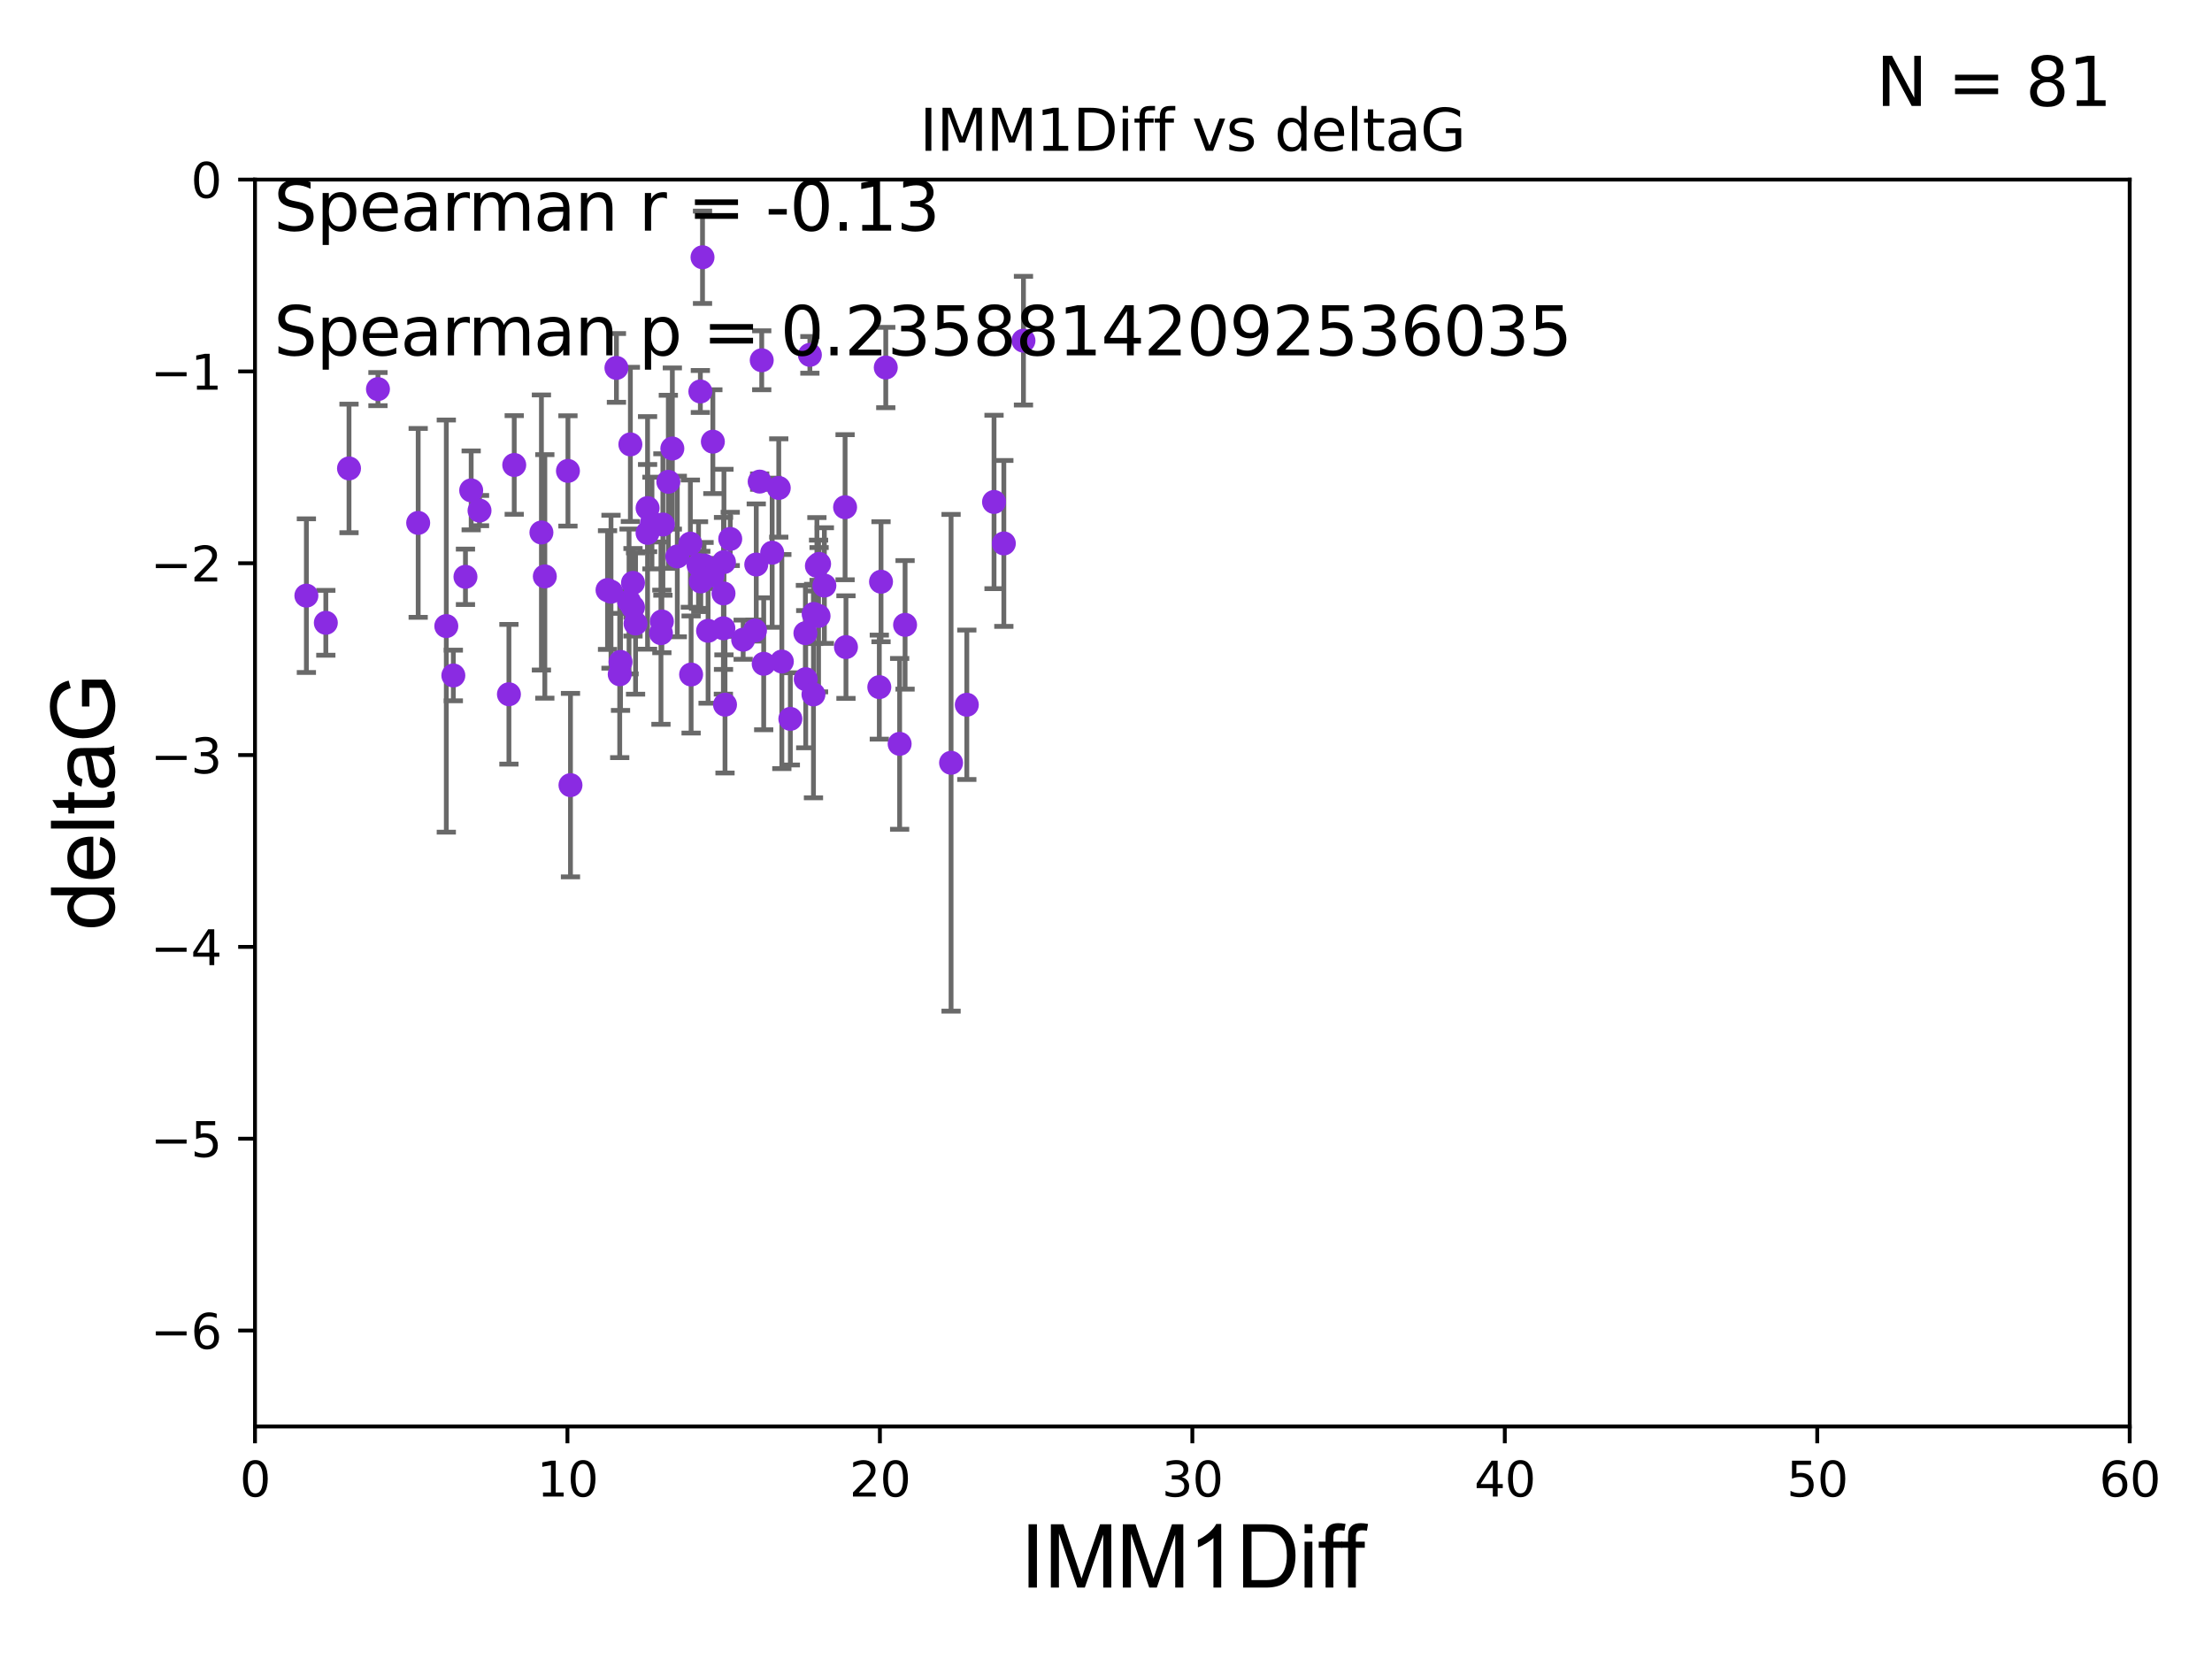 <?xml version="1.0" encoding="utf-8" standalone="no"?>
<!DOCTYPE svg PUBLIC "-//W3C//DTD SVG 1.1//EN"
  "http://www.w3.org/Graphics/SVG/1.1/DTD/svg11.dtd">
<svg xmlns:xlink="http://www.w3.org/1999/xlink" width="460.8pt" height="345.6pt" viewBox="0 0 460.8 345.6" xmlns="http://www.w3.org/2000/svg" version="1.1">
 <defs>
  <style type="text/css">*{stroke-linejoin: round; stroke-linecap: butt}</style>
 </defs>
 <g id="figure_1">
  <g id="patch_1">
   <path d="M 0 345.6 
L 460.8 345.6 
L 460.8 0 
L 0 0 
z
" style="fill: #ffffff"/>
  </g>
  <g id="axes_1">
   <g id="patch_2">
    <path d="M 53.12 297.16 
L 443.655 297.16 
L 443.655 37.411 
L 53.12 37.411 
z
" style="fill: #ffffff"/>
   </g>
   <g id="PathCollection_1">
    <defs>
     <path id="mb3447515d7" d="M 0 1.118 
C 0.297 1.118 0.581 1 0.791 0.791 
C 1 0.581 1.118 0.297 1.118 0 
C 1.118 -0.297 1 -0.581 0.791 -0.791 
C 0.581 -1 0.297 -1.118 0 -1.118 
C -0.297 -1.118 -0.581 -1 -0.791 -0.791 
C -1 -0.581 -1.118 -0.297 -1.118 0 
C -1.118 0.297 -1 0.581 -0.791 0.791 
C -0.581 1 -0.297 1.118 0 1.118 
z
" style="stroke: #8a2be2"/>
    </defs>
    <g clip-path="url(#pd78a1281af)">
     <use xlink:href="#mb3447515d7" x="169.499" y="127.894" style="fill: #8a2be2; stroke: #8a2be2"/>
     <use xlink:href="#mb3447515d7" x="187.412" y="154.958" style="fill: #8a2be2; stroke: #8a2be2"/>
     <use xlink:href="#mb3447515d7" x="170.521" y="128.323" style="fill: #8a2be2; stroke: #8a2be2"/>
     <use xlink:href="#mb3447515d7" x="92.974" y="130.427" style="fill: #8a2be2; stroke: #8a2be2"/>
     <use xlink:href="#mb3447515d7" x="209.119" y="113.208" style="fill: #8a2be2; stroke: #8a2be2"/>
     <use xlink:href="#mb3447515d7" x="98.155" y="102.157" style="fill: #8a2be2; stroke: #8a2be2"/>
     <use xlink:href="#mb3447515d7" x="78.735" y="81.059" style="fill: #8a2be2; stroke: #8a2be2"/>
     <use xlink:href="#mb3447515d7" x="146.347" y="53.596" style="fill: #8a2be2; stroke: #8a2be2"/>
     <use xlink:href="#mb3447515d7" x="63.825" y="124.083" style="fill: #8a2be2; stroke: #8a2be2"/>
     <use xlink:href="#mb3447515d7" x="160.856" y="115.14" style="fill: #8a2be2; stroke: #8a2be2"/>
     <use xlink:href="#mb3447515d7" x="96.964" y="120.161" style="fill: #8a2be2; stroke: #8a2be2"/>
     <use xlink:href="#mb3447515d7" x="150.721" y="123.622" style="fill: #8a2be2; stroke: #8a2be2"/>
     <use xlink:href="#mb3447515d7" x="188.545" y="130.171" style="fill: #8a2be2; stroke: #8a2be2"/>
     <use xlink:href="#mb3447515d7" x="113.497" y="120.075" style="fill: #8a2be2; stroke: #8a2be2"/>
     <use xlink:href="#mb3447515d7" x="146.666" y="117.801" style="fill: #8a2be2; stroke: #8a2be2"/>
     <use xlink:href="#mb3447515d7" x="127.283" y="123.265" style="fill: #8a2be2; stroke: #8a2be2"/>
     <use xlink:href="#mb3447515d7" x="162.873" y="137.813" style="fill: #8a2be2; stroke: #8a2be2"/>
     <use xlink:href="#mb3447515d7" x="131.045" y="125.297" style="fill: #8a2be2; stroke: #8a2be2"/>
     <use xlink:href="#mb3447515d7" x="167.846" y="141.487" style="fill: #8a2be2; stroke: #8a2be2"/>
     <use xlink:href="#mb3447515d7" x="99.893" y="106.364" style="fill: #8a2be2; stroke: #8a2be2"/>
     <use xlink:href="#mb3447515d7" x="134.905" y="105.843" style="fill: #8a2be2; stroke: #8a2be2"/>
     <use xlink:href="#mb3447515d7" x="170.176" y="117.881" style="fill: #8a2be2; stroke: #8a2be2"/>
     <use xlink:href="#mb3447515d7" x="118.841" y="163.558" style="fill: #8a2be2; stroke: #8a2be2"/>
     <use xlink:href="#mb3447515d7" x="67.876" y="129.74" style="fill: #8a2be2; stroke: #8a2be2"/>
     <use xlink:href="#mb3447515d7" x="129.268" y="137.882" style="fill: #8a2be2; stroke: #8a2be2"/>
     <use xlink:href="#mb3447515d7" x="131.865" y="126.499" style="fill: #8a2be2; stroke: #8a2be2"/>
     <use xlink:href="#mb3447515d7" x="148.463" y="119.862" style="fill: #8a2be2; stroke: #8a2be2"/>
     <use xlink:href="#mb3447515d7" x="150.695" y="130.886" style="fill: #8a2be2; stroke: #8a2be2"/>
     <use xlink:href="#mb3447515d7" x="169.46" y="144.659" style="fill: #8a2be2; stroke: #8a2be2"/>
     <use xlink:href="#mb3447515d7" x="140.06" y="93.433" style="fill: #8a2be2; stroke: #8a2be2"/>
     <use xlink:href="#mb3447515d7" x="139.226" y="100.369" style="fill: #8a2be2; stroke: #8a2be2"/>
     <use xlink:href="#mb3447515d7" x="201.406" y="146.816" style="fill: #8a2be2; stroke: #8a2be2"/>
     <use xlink:href="#mb3447515d7" x="198.126" y="158.902" style="fill: #8a2be2; stroke: #8a2be2"/>
     <use xlink:href="#mb3447515d7" x="107.124" y="96.863" style="fill: #8a2be2; stroke: #8a2be2"/>
     <use xlink:href="#mb3447515d7" x="159.092" y="138.279" style="fill: #8a2be2; stroke: #8a2be2"/>
     <use xlink:href="#mb3447515d7" x="145.989" y="121.128" style="fill: #8a2be2; stroke: #8a2be2"/>
     <use xlink:href="#mb3447515d7" x="106.018" y="144.628" style="fill: #8a2be2; stroke: #8a2be2"/>
     <use xlink:href="#mb3447515d7" x="128.415" y="76.642" style="fill: #8a2be2; stroke: #8a2be2"/>
     <use xlink:href="#mb3447515d7" x="138.094" y="109.265" style="fill: #8a2be2; stroke: #8a2be2"/>
     <use xlink:href="#mb3447515d7" x="145.514" y="117.705" style="fill: #8a2be2; stroke: #8a2be2"/>
     <use xlink:href="#mb3447515d7" x="94.439" y="140.711" style="fill: #8a2be2; stroke: #8a2be2"/>
     <use xlink:href="#mb3447515d7" x="134.898" y="111.01" style="fill: #8a2be2; stroke: #8a2be2"/>
     <use xlink:href="#mb3447515d7" x="170.632" y="117.471" style="fill: #8a2be2; stroke: #8a2be2"/>
     <use xlink:href="#mb3447515d7" x="132.399" y="129.895" style="fill: #8a2be2; stroke: #8a2be2"/>
     <use xlink:href="#mb3447515d7" x="157.276" y="131.347" style="fill: #8a2be2; stroke: #8a2be2"/>
     <use xlink:href="#mb3447515d7" x="213.207" y="70.966" style="fill: #8a2be2; stroke: #8a2be2"/>
     <use xlink:href="#mb3447515d7" x="151.034" y="146.793" style="fill: #8a2be2; stroke: #8a2be2"/>
     <use xlink:href="#mb3447515d7" x="176.23" y="134.8" style="fill: #8a2be2; stroke: #8a2be2"/>
     <use xlink:href="#mb3447515d7" x="148.502" y="92.007" style="fill: #8a2be2; stroke: #8a2be2"/>
     <use xlink:href="#mb3447515d7" x="143.971" y="140.513" style="fill: #8a2be2; stroke: #8a2be2"/>
     <use xlink:href="#mb3447515d7" x="150.812" y="117.093" style="fill: #8a2be2; stroke: #8a2be2"/>
     <use xlink:href="#mb3447515d7" x="131.865" y="121.417" style="fill: #8a2be2; stroke: #8a2be2"/>
     <use xlink:href="#mb3447515d7" x="126.56" y="122.918" style="fill: #8a2be2; stroke: #8a2be2"/>
     <use xlink:href="#mb3447515d7" x="141.095" y="115.924" style="fill: #8a2be2; stroke: #8a2be2"/>
     <use xlink:href="#mb3447515d7" x="147.506" y="131.41" style="fill: #8a2be2; stroke: #8a2be2"/>
     <use xlink:href="#mb3447515d7" x="145.898" y="81.552" style="fill: #8a2be2; stroke: #8a2be2"/>
     <use xlink:href="#mb3447515d7" x="164.644" y="149.754" style="fill: #8a2be2; stroke: #8a2be2"/>
     <use xlink:href="#mb3447515d7" x="135.816" y="108.96" style="fill: #8a2be2; stroke: #8a2be2"/>
     <use xlink:href="#mb3447515d7" x="137.69" y="131.898" style="fill: #8a2be2; stroke: #8a2be2"/>
     <use xlink:href="#mb3447515d7" x="129.099" y="140.462" style="fill: #8a2be2; stroke: #8a2be2"/>
     <use xlink:href="#mb3447515d7" x="158.252" y="100.324" style="fill: #8a2be2; stroke: #8a2be2"/>
     <use xlink:href="#mb3447515d7" x="112.787" y="110.927" style="fill: #8a2be2; stroke: #8a2be2"/>
     <use xlink:href="#mb3447515d7" x="168.712" y="73.925" style="fill: #8a2be2; stroke: #8a2be2"/>
     <use xlink:href="#mb3447515d7" x="183.533" y="121.184" style="fill: #8a2be2; stroke: #8a2be2"/>
     <use xlink:href="#mb3447515d7" x="87.115" y="108.929" style="fill: #8a2be2; stroke: #8a2be2"/>
     <use xlink:href="#mb3447515d7" x="158.682" y="75.049" style="fill: #8a2be2; stroke: #8a2be2"/>
     <use xlink:href="#mb3447515d7" x="152.121" y="112.268" style="fill: #8a2be2; stroke: #8a2be2"/>
     <use xlink:href="#mb3447515d7" x="118.313" y="98.101" style="fill: #8a2be2; stroke: #8a2be2"/>
     <use xlink:href="#mb3447515d7" x="157.543" y="117.604" style="fill: #8a2be2; stroke: #8a2be2"/>
     <use xlink:href="#mb3447515d7" x="137.879" y="129.457" style="fill: #8a2be2; stroke: #8a2be2"/>
     <use xlink:href="#mb3447515d7" x="207.075" y="104.567" style="fill: #8a2be2; stroke: #8a2be2"/>
     <use xlink:href="#mb3447515d7" x="143.815" y="113.246" style="fill: #8a2be2; stroke: #8a2be2"/>
     <use xlink:href="#mb3447515d7" x="171.732" y="121.985" style="fill: #8a2be2; stroke: #8a2be2"/>
     <use xlink:href="#mb3447515d7" x="72.705" y="97.581" style="fill: #8a2be2; stroke: #8a2be2"/>
     <use xlink:href="#mb3447515d7" x="184.522" y="76.559" style="fill: #8a2be2; stroke: #8a2be2"/>
     <use xlink:href="#mb3447515d7" x="131.318" y="92.574" style="fill: #8a2be2; stroke: #8a2be2"/>
     <use xlink:href="#mb3447515d7" x="154.815" y="133.258" style="fill: #8a2be2; stroke: #8a2be2"/>
     <use xlink:href="#mb3447515d7" x="183.175" y="143.141" style="fill: #8a2be2; stroke: #8a2be2"/>
     <use xlink:href="#mb3447515d7" x="167.781" y="131.902" style="fill: #8a2be2; stroke: #8a2be2"/>
     <use xlink:href="#mb3447515d7" x="176.047" y="105.661" style="fill: #8a2be2; stroke: #8a2be2"/>
     <use xlink:href="#mb3447515d7" x="162.229" y="101.651" style="fill: #8a2be2; stroke: #8a2be2"/>
    </g>
   </g>
   <g id="matplotlib.axis_1">
    <g id="xtick_1">
     <g id="line2d_1">
      <defs>
       <path id="mc2e225859c" d="M 0 0 
L 0 3.5 
" style="stroke: #000000; stroke-width: 0.8"/>
      </defs>
      <g>
       <use xlink:href="#mc2e225859c" x="53.12" y="297.16" style="stroke: #000000; stroke-width: 0.8"/>
      </g>
     </g>
     <g id="text_1">
      <!-- 0 -->
      <g transform="translate(49.939 311.758)scale(0.1 -0.1)">
       <defs>
        <path id="DejaVuSans-30" d="M 2034 4250 
Q 1547 4250 1301 3770 
Q 1056 3291 1056 2328 
Q 1056 1369 1301 889 
Q 1547 409 2034 409 
Q 2525 409 2770 889 
Q 3016 1369 3016 2328 
Q 3016 3291 2770 3770 
Q 2525 4250 2034 4250 
z
M 2034 4750 
Q 2819 4750 3233 4129 
Q 3647 3509 3647 2328 
Q 3647 1150 3233 529 
Q 2819 -91 2034 -91 
Q 1250 -91 836 529 
Q 422 1150 422 2328 
Q 422 3509 836 4129 
Q 1250 4750 2034 4750 
z
" transform="scale(0.016)"/>
       </defs>
       <use xlink:href="#DejaVuSans-30"/>
      </g>
     </g>
    </g>
    <g id="xtick_2">
     <g id="line2d_2">
      <g>
       <use xlink:href="#mc2e225859c" x="118.209" y="297.16" style="stroke: #000000; stroke-width: 0.8"/>
      </g>
     </g>
     <g id="text_2">
      <!-- 10 -->
      <g transform="translate(111.847 311.758)scale(0.1 -0.1)">
       <defs>
        <path id="DejaVuSans-31" d="M 794 531 
L 1825 531 
L 1825 4091 
L 703 3866 
L 703 4441 
L 1819 4666 
L 2450 4666 
L 2450 531 
L 3481 531 
L 3481 0 
L 794 0 
L 794 531 
z
" transform="scale(0.016)"/>
       </defs>
       <use xlink:href="#DejaVuSans-31"/>
       <use xlink:href="#DejaVuSans-30" x="63.623"/>
      </g>
     </g>
    </g>
    <g id="xtick_3">
     <g id="line2d_3">
      <g>
       <use xlink:href="#mc2e225859c" x="183.298" y="297.16" style="stroke: #000000; stroke-width: 0.8"/>
      </g>
     </g>
     <g id="text_3">
      <!-- 20 -->
      <g transform="translate(176.936 311.758)scale(0.1 -0.1)">
       <defs>
        <path id="DejaVuSans-32" d="M 1228 531 
L 3431 531 
L 3431 0 
L 469 0 
L 469 531 
Q 828 903 1448 1529 
Q 2069 2156 2228 2338 
Q 2531 2678 2651 2914 
Q 2772 3150 2772 3378 
Q 2772 3750 2511 3984 
Q 2250 4219 1831 4219 
Q 1534 4219 1204 4116 
Q 875 4013 500 3803 
L 500 4441 
Q 881 4594 1212 4672 
Q 1544 4750 1819 4750 
Q 2544 4750 2975 4387 
Q 3406 4025 3406 3419 
Q 3406 3131 3298 2873 
Q 3191 2616 2906 2266 
Q 2828 2175 2409 1742 
Q 1991 1309 1228 531 
z
" transform="scale(0.016)"/>
       </defs>
       <use xlink:href="#DejaVuSans-32"/>
       <use xlink:href="#DejaVuSans-30" x="63.623"/>
      </g>
     </g>
    </g>
    <g id="xtick_4">
     <g id="line2d_4">
      <g>
       <use xlink:href="#mc2e225859c" x="248.387" y="297.16" style="stroke: #000000; stroke-width: 0.8"/>
      </g>
     </g>
     <g id="text_4">
      <!-- 30 -->
      <g transform="translate(242.025 311.758)scale(0.1 -0.1)">
       <defs>
        <path id="DejaVuSans-33" d="M 2597 2516 
Q 3050 2419 3304 2112 
Q 3559 1806 3559 1356 
Q 3559 666 3084 287 
Q 2609 -91 1734 -91 
Q 1441 -91 1130 -33 
Q 819 25 488 141 
L 488 750 
Q 750 597 1062 519 
Q 1375 441 1716 441 
Q 2309 441 2620 675 
Q 2931 909 2931 1356 
Q 2931 1769 2642 2001 
Q 2353 2234 1838 2234 
L 1294 2234 
L 1294 2753 
L 1863 2753 
Q 2328 2753 2575 2939 
Q 2822 3125 2822 3475 
Q 2822 3834 2567 4026 
Q 2313 4219 1838 4219 
Q 1578 4219 1281 4162 
Q 984 4106 628 3988 
L 628 4550 
Q 988 4650 1302 4700 
Q 1616 4750 1894 4750 
Q 2613 4750 3031 4423 
Q 3450 4097 3450 3541 
Q 3450 3153 3228 2886 
Q 3006 2619 2597 2516 
z
" transform="scale(0.016)"/>
       </defs>
       <use xlink:href="#DejaVuSans-33"/>
       <use xlink:href="#DejaVuSans-30" x="63.623"/>
      </g>
     </g>
    </g>
    <g id="xtick_5">
     <g id="line2d_5">
      <g>
       <use xlink:href="#mc2e225859c" x="313.477" y="297.16" style="stroke: #000000; stroke-width: 0.8"/>
      </g>
     </g>
     <g id="text_5">
      <!-- 40 -->
      <g transform="translate(307.114 311.758)scale(0.1 -0.1)">
       <defs>
        <path id="DejaVuSans-34" d="M 2419 4116 
L 825 1625 
L 2419 1625 
L 2419 4116 
z
M 2253 4666 
L 3047 4666 
L 3047 1625 
L 3713 1625 
L 3713 1100 
L 3047 1100 
L 3047 0 
L 2419 0 
L 2419 1100 
L 313 1100 
L 313 1709 
L 2253 4666 
z
" transform="scale(0.016)"/>
       </defs>
       <use xlink:href="#DejaVuSans-34"/>
       <use xlink:href="#DejaVuSans-30" x="63.623"/>
      </g>
     </g>
    </g>
    <g id="xtick_6">
     <g id="line2d_6">
      <g>
       <use xlink:href="#mc2e225859c" x="378.566" y="297.16" style="stroke: #000000; stroke-width: 0.8"/>
      </g>
     </g>
     <g id="text_6">
      <!-- 50 -->
      <g transform="translate(372.203 311.758)scale(0.1 -0.1)">
       <defs>
        <path id="DejaVuSans-35" d="M 691 4666 
L 3169 4666 
L 3169 4134 
L 1269 4134 
L 1269 2991 
Q 1406 3038 1543 3061 
Q 1681 3084 1819 3084 
Q 2600 3084 3056 2656 
Q 3513 2228 3513 1497 
Q 3513 744 3044 326 
Q 2575 -91 1722 -91 
Q 1428 -91 1123 -41 
Q 819 9 494 109 
L 494 744 
Q 775 591 1075 516 
Q 1375 441 1709 441 
Q 2250 441 2565 725 
Q 2881 1009 2881 1497 
Q 2881 1984 2565 2268 
Q 2250 2553 1709 2553 
Q 1456 2553 1204 2497 
Q 953 2441 691 2322 
L 691 4666 
z
" transform="scale(0.016)"/>
       </defs>
       <use xlink:href="#DejaVuSans-35"/>
       <use xlink:href="#DejaVuSans-30" x="63.623"/>
      </g>
     </g>
    </g>
    <g id="xtick_7">
     <g id="line2d_7">
      <g>
       <use xlink:href="#mc2e225859c" x="443.655" y="297.16" style="stroke: #000000; stroke-width: 0.8"/>
      </g>
     </g>
     <g id="text_7">
      <!-- 60 -->
      <g transform="translate(437.293 311.758)scale(0.1 -0.1)">
       <defs>
        <path id="DejaVuSans-36" d="M 2113 2584 
Q 1688 2584 1439 2293 
Q 1191 2003 1191 1497 
Q 1191 994 1439 701 
Q 1688 409 2113 409 
Q 2538 409 2786 701 
Q 3034 994 3034 1497 
Q 3034 2003 2786 2293 
Q 2538 2584 2113 2584 
z
M 3366 4563 
L 3366 3988 
Q 3128 4100 2886 4159 
Q 2644 4219 2406 4219 
Q 1781 4219 1451 3797 
Q 1122 3375 1075 2522 
Q 1259 2794 1537 2939 
Q 1816 3084 2150 3084 
Q 2853 3084 3261 2657 
Q 3669 2231 3669 1497 
Q 3669 778 3244 343 
Q 2819 -91 2113 -91 
Q 1303 -91 875 529 
Q 447 1150 447 2328 
Q 447 3434 972 4092 
Q 1497 4750 2381 4750 
Q 2619 4750 2861 4703 
Q 3103 4656 3366 4563 
z
" transform="scale(0.016)"/>
       </defs>
       <use xlink:href="#DejaVuSans-36"/>
       <use xlink:href="#DejaVuSans-30" x="63.623"/>
      </g>
     </g>
    </g>
    <g id="text_8">
     <!-- IMM1Diff -->
     <g transform="translate(212.546 330.722)scale(0.18 -0.18)">
      <defs>
       <path id="ArialMT-49" d="M 597 0 
L 597 4581 
L 1203 4581 
L 1203 0 
L 597 0 
z
" transform="scale(0.016)"/>
       <path id="ArialMT-4d" d="M 475 0 
L 475 4581 
L 1388 4581 
L 2472 1338 
Q 2622 884 2691 659 
Q 2769 909 2934 1394 
L 4031 4581 
L 4847 4581 
L 4847 0 
L 4263 0 
L 4263 3834 
L 2931 0 
L 2384 0 
L 1059 3900 
L 1059 0 
L 475 0 
z
" transform="scale(0.016)"/>
       <path id="ArialMT-31" d="M 2384 0 
L 1822 0 
L 1822 3584 
Q 1619 3391 1289 3197 
Q 959 3003 697 2906 
L 697 3450 
Q 1169 3672 1522 3987 
Q 1875 4303 2022 4600 
L 2384 4600 
L 2384 0 
z
" transform="scale(0.016)"/>
       <path id="ArialMT-44" d="M 494 0 
L 494 4581 
L 2072 4581 
Q 2606 4581 2888 4516 
Q 3281 4425 3559 4188 
Q 3922 3881 4101 3404 
Q 4281 2928 4281 2316 
Q 4281 1794 4159 1391 
Q 4038 988 3847 723 
Q 3656 459 3429 307 
Q 3203 156 2883 78 
Q 2563 0 2147 0 
L 494 0 
z
M 1100 541 
L 2078 541 
Q 2531 541 2789 625 
Q 3047 709 3200 863 
Q 3416 1078 3536 1442 
Q 3656 1806 3656 2325 
Q 3656 3044 3420 3430 
Q 3184 3816 2847 3947 
Q 2603 4041 2063 4041 
L 1100 4041 
L 1100 541 
z
" transform="scale(0.016)"/>
       <path id="ArialMT-69" d="M 425 3934 
L 425 4581 
L 988 4581 
L 988 3934 
L 425 3934 
z
M 425 0 
L 425 3319 
L 988 3319 
L 988 0 
L 425 0 
z
" transform="scale(0.016)"/>
       <path id="ArialMT-66" d="M 556 0 
L 556 2881 
L 59 2881 
L 59 3319 
L 556 3319 
L 556 3672 
Q 556 4006 616 4169 
Q 697 4388 901 4523 
Q 1106 4659 1475 4659 
Q 1713 4659 2000 4603 
L 1916 4113 
Q 1741 4144 1584 4144 
Q 1328 4144 1222 4034 
Q 1116 3925 1116 3625 
L 1116 3319 
L 1763 3319 
L 1763 2881 
L 1116 2881 
L 1116 0 
L 556 0 
z
" transform="scale(0.016)"/>
      </defs>
      <use xlink:href="#ArialMT-49"/>
      <use xlink:href="#ArialMT-4d" x="27.783"/>
      <use xlink:href="#ArialMT-4d" x="111.084"/>
      <use xlink:href="#ArialMT-31" x="194.385"/>
      <use xlink:href="#ArialMT-44" x="250"/>
      <use xlink:href="#ArialMT-69" x="322.217"/>
      <use xlink:href="#ArialMT-66" x="344.434"/>
      <use xlink:href="#ArialMT-66" x="370.467"/>
     </g>
    </g>
   </g>
   <g id="matplotlib.axis_2">
    <g id="ytick_1">
     <g id="line2d_8">
      <defs>
       <path id="me673d12bd0" d="M 0 0 
L -3.5 0 
" style="stroke: #000000; stroke-width: 0.8"/>
      </defs>
      <g>
       <use xlink:href="#me673d12bd0" x="53.12" y="277.179" style="stroke: #000000; stroke-width: 0.8"/>
      </g>
     </g>
     <g id="text_9">
      <!-- −6 -->
      <g transform="translate(31.378 280.979)scale(0.1 -0.1)">
       <defs>
        <path id="DejaVuSans-2212" d="M 678 2272 
L 4684 2272 
L 4684 1741 
L 678 1741 
L 678 2272 
z
" transform="scale(0.016)"/>
       </defs>
       <use xlink:href="#DejaVuSans-2212"/>
       <use xlink:href="#DejaVuSans-36" x="83.789"/>
      </g>
     </g>
    </g>
    <g id="ytick_2">
     <g id="line2d_9">
      <g>
       <use xlink:href="#me673d12bd0" x="53.12" y="237.218" style="stroke: #000000; stroke-width: 0.8"/>
      </g>
     </g>
     <g id="text_10">
      <!-- −5 -->
      <g transform="translate(31.378 241.017)scale(0.1 -0.1)">
       <use xlink:href="#DejaVuSans-2212"/>
       <use xlink:href="#DejaVuSans-35" x="83.789"/>
      </g>
     </g>
    </g>
    <g id="ytick_3">
     <g id="line2d_10">
      <g>
       <use xlink:href="#me673d12bd0" x="53.12" y="197.257" style="stroke: #000000; stroke-width: 0.8"/>
      </g>
     </g>
     <g id="text_11">
      <!-- −4 -->
      <g transform="translate(31.378 201.056)scale(0.1 -0.1)">
       <use xlink:href="#DejaVuSans-2212"/>
       <use xlink:href="#DejaVuSans-34" x="83.789"/>
      </g>
     </g>
    </g>
    <g id="ytick_4">
     <g id="line2d_11">
      <g>
       <use xlink:href="#me673d12bd0" x="53.12" y="157.295" style="stroke: #000000; stroke-width: 0.8"/>
      </g>
     </g>
     <g id="text_12">
      <!-- −3 -->
      <g transform="translate(31.378 161.094)scale(0.1 -0.1)">
       <use xlink:href="#DejaVuSans-2212"/>
       <use xlink:href="#DejaVuSans-33" x="83.789"/>
      </g>
     </g>
    </g>
    <g id="ytick_5">
     <g id="line2d_12">
      <g>
       <use xlink:href="#me673d12bd0" x="53.12" y="117.334" style="stroke: #000000; stroke-width: 0.8"/>
      </g>
     </g>
     <g id="text_13">
      <!-- −2 -->
      <g transform="translate(31.378 121.133)scale(0.1 -0.1)">
       <use xlink:href="#DejaVuSans-2212"/>
       <use xlink:href="#DejaVuSans-32" x="83.789"/>
      </g>
     </g>
    </g>
    <g id="ytick_6">
     <g id="line2d_13">
      <g>
       <use xlink:href="#me673d12bd0" x="53.12" y="77.373" style="stroke: #000000; stroke-width: 0.8"/>
      </g>
     </g>
     <g id="text_14">
      <!-- −1 -->
      <g transform="translate(31.378 81.172)scale(0.1 -0.1)">
       <use xlink:href="#DejaVuSans-2212"/>
       <use xlink:href="#DejaVuSans-31" x="83.789"/>
      </g>
     </g>
    </g>
    <g id="ytick_7">
     <g id="line2d_14">
      <g>
       <use xlink:href="#me673d12bd0" x="53.12" y="37.411" style="stroke: #000000; stroke-width: 0.8"/>
      </g>
     </g>
     <g id="text_15">
      <!-- 0 -->
      <g transform="translate(39.758 41.21)scale(0.1 -0.1)">
       <use xlink:href="#DejaVuSans-30"/>
      </g>
     </g>
    </g>
    <g id="text_16">
     <!-- deltaG -->
     <g transform="translate(23.8 193.8)rotate(-90)scale(0.18 -0.18)">
      <defs>
       <path id="ArialMT-64" d="M 2575 0 
L 2575 419 
Q 2259 -75 1647 -75 
Q 1250 -75 917 144 
Q 584 363 401 755 
Q 219 1147 219 1656 
Q 219 2153 384 2558 
Q 550 2963 881 3178 
Q 1213 3394 1622 3394 
Q 1922 3394 2156 3267 
Q 2391 3141 2538 2938 
L 2538 4581 
L 3097 4581 
L 3097 0 
L 2575 0 
z
M 797 1656 
Q 797 1019 1065 703 
Q 1334 388 1700 388 
Q 2069 388 2326 689 
Q 2584 991 2584 1609 
Q 2584 2291 2321 2609 
Q 2059 2928 1675 2928 
Q 1300 2928 1048 2622 
Q 797 2316 797 1656 
z
" transform="scale(0.016)"/>
       <path id="ArialMT-65" d="M 2694 1069 
L 3275 997 
Q 3138 488 2766 206 
Q 2394 -75 1816 -75 
Q 1088 -75 661 373 
Q 234 822 234 1631 
Q 234 2469 665 2931 
Q 1097 3394 1784 3394 
Q 2450 3394 2872 2941 
Q 3294 2488 3294 1666 
Q 3294 1616 3291 1516 
L 816 1516 
Q 847 969 1125 678 
Q 1403 388 1819 388 
Q 2128 388 2347 550 
Q 2566 713 2694 1069 
z
M 847 1978 
L 2700 1978 
Q 2663 2397 2488 2606 
Q 2219 2931 1791 2931 
Q 1403 2931 1139 2672 
Q 875 2413 847 1978 
z
" transform="scale(0.016)"/>
       <path id="ArialMT-6c" d="M 409 0 
L 409 4581 
L 972 4581 
L 972 0 
L 409 0 
z
" transform="scale(0.016)"/>
       <path id="ArialMT-74" d="M 1650 503 
L 1731 6 
Q 1494 -44 1306 -44 
Q 1000 -44 831 53 
Q 663 150 594 308 
Q 525 466 525 972 
L 525 2881 
L 113 2881 
L 113 3319 
L 525 3319 
L 525 4141 
L 1084 4478 
L 1084 3319 
L 1650 3319 
L 1650 2881 
L 1084 2881 
L 1084 941 
Q 1084 700 1114 631 
Q 1144 563 1211 522 
Q 1278 481 1403 481 
Q 1497 481 1650 503 
z
" transform="scale(0.016)"/>
       <path id="ArialMT-61" d="M 2588 409 
Q 2275 144 1986 34 
Q 1697 -75 1366 -75 
Q 819 -75 525 192 
Q 231 459 231 875 
Q 231 1119 342 1320 
Q 453 1522 633 1644 
Q 813 1766 1038 1828 
Q 1203 1872 1538 1913 
Q 2219 1994 2541 2106 
Q 2544 2222 2544 2253 
Q 2544 2597 2384 2738 
Q 2169 2928 1744 2928 
Q 1347 2928 1158 2789 
Q 969 2650 878 2297 
L 328 2372 
Q 403 2725 575 2942 
Q 747 3159 1072 3276 
Q 1397 3394 1825 3394 
Q 2250 3394 2515 3294 
Q 2781 3194 2906 3042 
Q 3031 2891 3081 2659 
Q 3109 2516 3109 2141 
L 3109 1391 
Q 3109 606 3145 398 
Q 3181 191 3288 0 
L 2700 0 
Q 2613 175 2588 409 
z
M 2541 1666 
Q 2234 1541 1622 1453 
Q 1275 1403 1131 1340 
Q 988 1278 909 1158 
Q 831 1038 831 891 
Q 831 666 1001 516 
Q 1172 366 1500 366 
Q 1825 366 2078 508 
Q 2331 650 2450 897 
Q 2541 1088 2541 1459 
L 2541 1666 
z
" transform="scale(0.016)"/>
       <path id="ArialMT-47" d="M 2638 1797 
L 2638 2334 
L 4578 2338 
L 4578 638 
Q 4131 281 3656 101 
Q 3181 -78 2681 -78 
Q 2006 -78 1454 211 
Q 903 500 622 1047 
Q 341 1594 341 2269 
Q 341 2938 620 3517 
Q 900 4097 1425 4378 
Q 1950 4659 2634 4659 
Q 3131 4659 3532 4498 
Q 3934 4338 4162 4050 
Q 4391 3763 4509 3300 
L 3963 3150 
Q 3859 3500 3706 3700 
Q 3553 3900 3268 4020 
Q 2984 4141 2638 4141 
Q 2222 4141 1919 4014 
Q 1616 3888 1430 3681 
Q 1244 3475 1141 3228 
Q 966 2803 966 2306 
Q 966 1694 1177 1281 
Q 1388 869 1791 669 
Q 2194 469 2647 469 
Q 3041 469 3416 620 
Q 3791 772 3984 944 
L 3984 1797 
L 2638 1797 
z
" transform="scale(0.016)"/>
      </defs>
      <use xlink:href="#ArialMT-64"/>
      <use xlink:href="#ArialMT-65" x="55.615"/>
      <use xlink:href="#ArialMT-6c" x="111.23"/>
      <use xlink:href="#ArialMT-74" x="133.447"/>
      <use xlink:href="#ArialMT-61" x="161.23"/>
      <use xlink:href="#ArialMT-47" x="216.846"/>
     </g>
    </g>
   </g>
   <g id="LineCollection_1">
    <path d="M 169.499 134.067 
L 169.499 121.721 
" clip-path="url(#pd78a1281af)" style="fill: none; stroke: #696969"/>
    <path d="M 187.412 172.747 
L 187.412 137.169 
" clip-path="url(#pd78a1281af)" style="fill: none; stroke: #696969"/>
    <path d="M 170.521 144.125 
L 170.521 112.522 
" clip-path="url(#pd78a1281af)" style="fill: none; stroke: #696969"/>
    <path d="M 92.974 173.353 
L 92.974 87.5 
" clip-path="url(#pd78a1281af)" style="fill: none; stroke: #696969"/>
    <path d="M 209.119 130.486 
L 209.119 95.93 
" clip-path="url(#pd78a1281af)" style="fill: none; stroke: #696969"/>
    <path d="M 98.155 110.374 
L 98.155 93.939 
" clip-path="url(#pd78a1281af)" style="fill: none; stroke: #696969"/>
    <path d="M 78.735 84.509 
L 78.735 77.609 
" clip-path="url(#pd78a1281af)" style="fill: none; stroke: #696969"/>
    <path d="M 146.347 63.214 
L 146.347 43.979 
" clip-path="url(#pd78a1281af)" style="fill: none; stroke: #696969"/>
    <path d="M 63.825 140.085 
L 63.825 108.081 
" clip-path="url(#pd78a1281af)" style="fill: none; stroke: #696969"/>
    <path d="M 160.856 130.68 
L 160.856 99.599 
" clip-path="url(#pd78a1281af)" style="fill: none; stroke: #696969"/>
    <path d="M 96.964 125.933 
L 96.964 114.388 
" clip-path="url(#pd78a1281af)" style="fill: none; stroke: #696969"/>
    <path d="M 150.721 139.452 
L 150.721 107.791 
" clip-path="url(#pd78a1281af)" style="fill: none; stroke: #696969"/>
    <path d="M 188.545 143.562 
L 188.545 116.779 
" clip-path="url(#pd78a1281af)" style="fill: none; stroke: #696969"/>
    <path d="M 113.497 145.439 
L 113.497 94.711 
" clip-path="url(#pd78a1281af)" style="fill: none; stroke: #696969"/>
    <path d="M 146.666 122.597 
L 146.666 113.006 
" clip-path="url(#pd78a1281af)" style="fill: none; stroke: #696969"/>
    <path d="M 127.283 139.196 
L 127.283 107.335 
" clip-path="url(#pd78a1281af)" style="fill: none; stroke: #696969"/>
    <path d="M 162.873 160.113 
L 162.873 115.513 
" clip-path="url(#pd78a1281af)" style="fill: none; stroke: #696969"/>
    <path d="M 131.045 140.385 
L 131.045 110.21 
" clip-path="url(#pd78a1281af)" style="fill: none; stroke: #696969"/>
    <path d="M 167.846 155.781 
L 167.846 127.193 
" clip-path="url(#pd78a1281af)" style="fill: none; stroke: #696969"/>
    <path d="M 99.893 109.517 
L 99.893 103.21 
" clip-path="url(#pd78a1281af)" style="fill: none; stroke: #696969"/>
    <path d="M 134.905 114.927 
L 134.905 96.759 
" clip-path="url(#pd78a1281af)" style="fill: none; stroke: #696969"/>
    <path d="M 170.176 127.944 
L 170.176 107.819 
" clip-path="url(#pd78a1281af)" style="fill: none; stroke: #696969"/>
    <path d="M 118.841 182.671 
L 118.841 144.446 
" clip-path="url(#pd78a1281af)" style="fill: none; stroke: #696969"/>
    <path d="M 67.876 136.496 
L 67.876 122.984 
" clip-path="url(#pd78a1281af)" style="fill: none; stroke: #696969"/>
    <path d="M 129.268 147.99 
L 129.268 127.775 
" clip-path="url(#pd78a1281af)" style="fill: none; stroke: #696969"/>
    <path d="M 131.865 132.501 
L 131.865 120.497 
" clip-path="url(#pd78a1281af)" style="fill: none; stroke: #696969"/>
    <path d="M 148.463 121.439 
L 148.463 118.286 
" clip-path="url(#pd78a1281af)" style="fill: none; stroke: #696969"/>
    <path d="M 150.695 144.597 
L 150.695 117.176 
" clip-path="url(#pd78a1281af)" style="fill: none; stroke: #696969"/>
    <path d="M 169.46 166.198 
L 169.46 123.119 
" clip-path="url(#pd78a1281af)" style="fill: none; stroke: #696969"/>
    <path d="M 140.06 110.222 
L 140.06 76.645 
" clip-path="url(#pd78a1281af)" style="fill: none; stroke: #696969"/>
    <path d="M 139.226 118.395 
L 139.226 82.343 
" clip-path="url(#pd78a1281af)" style="fill: none; stroke: #696969"/>
    <path d="M 201.406 162.378 
L 201.406 131.253 
" clip-path="url(#pd78a1281af)" style="fill: none; stroke: #696969"/>
    <path d="M 198.126 210.642 
L 198.126 107.163 
" clip-path="url(#pd78a1281af)" style="fill: none; stroke: #696969"/>
    <path d="M 107.124 107.137 
L 107.124 86.59 
" clip-path="url(#pd78a1281af)" style="fill: none; stroke: #696969"/>
    <path d="M 159.092 152.019 
L 159.092 124.54 
" clip-path="url(#pd78a1281af)" style="fill: none; stroke: #696969"/>
    <path d="M 145.989 127.412 
L 145.989 114.845 
" clip-path="url(#pd78a1281af)" style="fill: none; stroke: #696969"/>
    <path d="M 106.018 159.177 
L 106.018 130.078 
" clip-path="url(#pd78a1281af)" style="fill: none; stroke: #696969"/>
    <path d="M 128.415 83.804 
L 128.415 69.479 
" clip-path="url(#pd78a1281af)" style="fill: none; stroke: #696969"/>
    <path d="M 138.094 123.998 
L 138.094 94.532 
" clip-path="url(#pd78a1281af)" style="fill: none; stroke: #696969"/>
    <path d="M 145.514 126.729 
L 145.514 108.682 
" clip-path="url(#pd78a1281af)" style="fill: none; stroke: #696969"/>
    <path d="M 94.439 145.987 
L 94.439 135.436 
" clip-path="url(#pd78a1281af)" style="fill: none; stroke: #696969"/>
    <path d="M 134.898 135.233 
L 134.898 86.788 
" clip-path="url(#pd78a1281af)" style="fill: none; stroke: #696969"/>
    <path d="M 170.632 120.883 
L 170.632 114.06 
" clip-path="url(#pd78a1281af)" style="fill: none; stroke: #696969"/>
    <path d="M 132.399 144.612 
L 132.399 115.177 
" clip-path="url(#pd78a1281af)" style="fill: none; stroke: #696969"/>
    <path d="M 157.276 133.544 
L 157.276 129.15 
" clip-path="url(#pd78a1281af)" style="fill: none; stroke: #696969"/>
    <path d="M 213.207 84.37 
L 213.207 57.563 
" clip-path="url(#pd78a1281af)" style="fill: none; stroke: #696969"/>
    <path d="M 151.034 161.03 
L 151.034 132.556 
" clip-path="url(#pd78a1281af)" style="fill: none; stroke: #696969"/>
    <path d="M 176.23 145.484 
L 176.23 124.116 
" clip-path="url(#pd78a1281af)" style="fill: none; stroke: #696969"/>
    <path d="M 148.502 102.818 
L 148.502 81.196 
" clip-path="url(#pd78a1281af)" style="fill: none; stroke: #696969"/>
    <path d="M 143.971 152.706 
L 143.971 128.32 
" clip-path="url(#pd78a1281af)" style="fill: none; stroke: #696969"/>
    <path d="M 150.812 136.421 
L 150.812 97.764 
" clip-path="url(#pd78a1281af)" style="fill: none; stroke: #696969"/>
    <path d="M 131.865 128.568 
L 131.865 114.265 
" clip-path="url(#pd78a1281af)" style="fill: none; stroke: #696969"/>
    <path d="M 126.56 135.28 
L 126.56 110.556 
" clip-path="url(#pd78a1281af)" style="fill: none; stroke: #696969"/>
    <path d="M 141.095 132.651 
L 141.095 99.196 
" clip-path="url(#pd78a1281af)" style="fill: none; stroke: #696969"/>
    <path d="M 147.506 146.491 
L 147.506 116.328 
" clip-path="url(#pd78a1281af)" style="fill: none; stroke: #696969"/>
    <path d="M 145.898 85.924 
L 145.898 77.18 
" clip-path="url(#pd78a1281af)" style="fill: none; stroke: #696969"/>
    <path d="M 164.644 159.357 
L 164.644 140.151 
" clip-path="url(#pd78a1281af)" style="fill: none; stroke: #696969"/>
    <path d="M 135.816 118.51 
L 135.816 99.409 
" clip-path="url(#pd78a1281af)" style="fill: none; stroke: #696969"/>
    <path d="M 137.69 150.885 
L 137.69 112.911 
" clip-path="url(#pd78a1281af)" style="fill: none; stroke: #696969"/>
    <path d="M 129.099 157.827 
L 129.099 123.097 
" clip-path="url(#pd78a1281af)" style="fill: none; stroke: #696969"/>
    <path d="M 158.252 101.934 
L 158.252 98.714 
" clip-path="url(#pd78a1281af)" style="fill: none; stroke: #696969"/>
    <path d="M 112.787 139.579 
L 112.787 82.275 
" clip-path="url(#pd78a1281af)" style="fill: none; stroke: #696969"/>
    <path d="M 168.712 77.745 
L 168.712 70.105 
" clip-path="url(#pd78a1281af)" style="fill: none; stroke: #696969"/>
    <path d="M 183.533 133.689 
L 183.533 108.679 
" clip-path="url(#pd78a1281af)" style="fill: none; stroke: #696969"/>
    <path d="M 87.115 128.602 
L 87.115 89.257 
" clip-path="url(#pd78a1281af)" style="fill: none; stroke: #696969"/>
    <path d="M 158.682 81.186 
L 158.682 68.912 
" clip-path="url(#pd78a1281af)" style="fill: none; stroke: #696969"/>
    <path d="M 152.121 117.818 
L 152.121 106.717 
" clip-path="url(#pd78a1281af)" style="fill: none; stroke: #696969"/>
    <path d="M 118.313 109.592 
L 118.313 86.61 
" clip-path="url(#pd78a1281af)" style="fill: none; stroke: #696969"/>
    <path d="M 157.543 130.232 
L 157.543 104.976 
" clip-path="url(#pd78a1281af)" style="fill: none; stroke: #696969"/>
    <path d="M 137.879 135.976 
L 137.879 122.938 
" clip-path="url(#pd78a1281af)" style="fill: none; stroke: #696969"/>
    <path d="M 207.075 122.629 
L 207.075 86.504 
" clip-path="url(#pd78a1281af)" style="fill: none; stroke: #696969"/>
    <path d="M 143.815 126.498 
L 143.815 99.995 
" clip-path="url(#pd78a1281af)" style="fill: none; stroke: #696969"/>
    <path d="M 171.732 134.031 
L 171.732 109.939 
" clip-path="url(#pd78a1281af)" style="fill: none; stroke: #696969"/>
    <path d="M 72.705 110.973 
L 72.705 84.189 
" clip-path="url(#pd78a1281af)" style="fill: none; stroke: #696969"/>
    <path d="M 184.522 84.927 
L 184.522 68.191 
" clip-path="url(#pd78a1281af)" style="fill: none; stroke: #696969"/>
    <path d="M 131.318 108.64 
L 131.318 76.508 
" clip-path="url(#pd78a1281af)" style="fill: none; stroke: #696969"/>
    <path d="M 154.815 137.338 
L 154.815 129.177 
" clip-path="url(#pd78a1281af)" style="fill: none; stroke: #696969"/>
    <path d="M 183.175 153.978 
L 183.175 132.305 
" clip-path="url(#pd78a1281af)" style="fill: none; stroke: #696969"/>
    <path d="M 167.781 141.857 
L 167.781 121.946 
" clip-path="url(#pd78a1281af)" style="fill: none; stroke: #696969"/>
    <path d="M 176.047 120.773 
L 176.047 90.549 
" clip-path="url(#pd78a1281af)" style="fill: none; stroke: #696969"/>
    <path d="M 162.229 111.893 
L 162.229 91.409 
" clip-path="url(#pd78a1281af)" style="fill: none; stroke: #696969"/>
   </g>
   <g id="line2d_15">
    <defs>
     <path id="md77f8e7ee3" d="M 2 0 
L -2 -0 
" style="stroke: #696969"/>
    </defs>
    <g clip-path="url(#pd78a1281af)">
     <use xlink:href="#md77f8e7ee3" x="169.499" y="134.067" style="fill: #696969; stroke: #696969"/>
     <use xlink:href="#md77f8e7ee3" x="187.412" y="172.747" style="fill: #696969; stroke: #696969"/>
     <use xlink:href="#md77f8e7ee3" x="170.521" y="144.125" style="fill: #696969; stroke: #696969"/>
     <use xlink:href="#md77f8e7ee3" x="92.974" y="173.353" style="fill: #696969; stroke: #696969"/>
     <use xlink:href="#md77f8e7ee3" x="209.119" y="130.486" style="fill: #696969; stroke: #696969"/>
     <use xlink:href="#md77f8e7ee3" x="98.155" y="110.374" style="fill: #696969; stroke: #696969"/>
     <use xlink:href="#md77f8e7ee3" x="78.735" y="84.509" style="fill: #696969; stroke: #696969"/>
     <use xlink:href="#md77f8e7ee3" x="146.347" y="63.214" style="fill: #696969; stroke: #696969"/>
     <use xlink:href="#md77f8e7ee3" x="63.825" y="140.085" style="fill: #696969; stroke: #696969"/>
     <use xlink:href="#md77f8e7ee3" x="160.856" y="130.68" style="fill: #696969; stroke: #696969"/>
     <use xlink:href="#md77f8e7ee3" x="96.964" y="125.933" style="fill: #696969; stroke: #696969"/>
     <use xlink:href="#md77f8e7ee3" x="150.721" y="139.452" style="fill: #696969; stroke: #696969"/>
     <use xlink:href="#md77f8e7ee3" x="188.545" y="143.562" style="fill: #696969; stroke: #696969"/>
     <use xlink:href="#md77f8e7ee3" x="113.497" y="145.439" style="fill: #696969; stroke: #696969"/>
     <use xlink:href="#md77f8e7ee3" x="146.666" y="122.597" style="fill: #696969; stroke: #696969"/>
     <use xlink:href="#md77f8e7ee3" x="127.283" y="139.196" style="fill: #696969; stroke: #696969"/>
     <use xlink:href="#md77f8e7ee3" x="162.873" y="160.113" style="fill: #696969; stroke: #696969"/>
     <use xlink:href="#md77f8e7ee3" x="131.045" y="140.385" style="fill: #696969; stroke: #696969"/>
     <use xlink:href="#md77f8e7ee3" x="167.846" y="155.781" style="fill: #696969; stroke: #696969"/>
     <use xlink:href="#md77f8e7ee3" x="99.893" y="109.517" style="fill: #696969; stroke: #696969"/>
     <use xlink:href="#md77f8e7ee3" x="134.905" y="114.927" style="fill: #696969; stroke: #696969"/>
     <use xlink:href="#md77f8e7ee3" x="170.176" y="127.944" style="fill: #696969; stroke: #696969"/>
     <use xlink:href="#md77f8e7ee3" x="118.841" y="182.671" style="fill: #696969; stroke: #696969"/>
     <use xlink:href="#md77f8e7ee3" x="67.876" y="136.496" style="fill: #696969; stroke: #696969"/>
     <use xlink:href="#md77f8e7ee3" x="129.268" y="147.99" style="fill: #696969; stroke: #696969"/>
     <use xlink:href="#md77f8e7ee3" x="131.865" y="132.501" style="fill: #696969; stroke: #696969"/>
     <use xlink:href="#md77f8e7ee3" x="148.463" y="121.439" style="fill: #696969; stroke: #696969"/>
     <use xlink:href="#md77f8e7ee3" x="150.695" y="144.597" style="fill: #696969; stroke: #696969"/>
     <use xlink:href="#md77f8e7ee3" x="169.46" y="166.198" style="fill: #696969; stroke: #696969"/>
     <use xlink:href="#md77f8e7ee3" x="140.06" y="110.222" style="fill: #696969; stroke: #696969"/>
     <use xlink:href="#md77f8e7ee3" x="139.226" y="118.395" style="fill: #696969; stroke: #696969"/>
     <use xlink:href="#md77f8e7ee3" x="201.406" y="162.378" style="fill: #696969; stroke: #696969"/>
     <use xlink:href="#md77f8e7ee3" x="198.126" y="210.642" style="fill: #696969; stroke: #696969"/>
     <use xlink:href="#md77f8e7ee3" x="107.124" y="107.137" style="fill: #696969; stroke: #696969"/>
     <use xlink:href="#md77f8e7ee3" x="159.092" y="152.019" style="fill: #696969; stroke: #696969"/>
     <use xlink:href="#md77f8e7ee3" x="145.989" y="127.412" style="fill: #696969; stroke: #696969"/>
     <use xlink:href="#md77f8e7ee3" x="106.018" y="159.177" style="fill: #696969; stroke: #696969"/>
     <use xlink:href="#md77f8e7ee3" x="128.415" y="83.804" style="fill: #696969; stroke: #696969"/>
     <use xlink:href="#md77f8e7ee3" x="138.094" y="123.998" style="fill: #696969; stroke: #696969"/>
     <use xlink:href="#md77f8e7ee3" x="145.514" y="126.729" style="fill: #696969; stroke: #696969"/>
     <use xlink:href="#md77f8e7ee3" x="94.439" y="145.987" style="fill: #696969; stroke: #696969"/>
     <use xlink:href="#md77f8e7ee3" x="134.898" y="135.233" style="fill: #696969; stroke: #696969"/>
     <use xlink:href="#md77f8e7ee3" x="170.632" y="120.883" style="fill: #696969; stroke: #696969"/>
     <use xlink:href="#md77f8e7ee3" x="132.399" y="144.612" style="fill: #696969; stroke: #696969"/>
     <use xlink:href="#md77f8e7ee3" x="157.276" y="133.544" style="fill: #696969; stroke: #696969"/>
     <use xlink:href="#md77f8e7ee3" x="213.207" y="84.37" style="fill: #696969; stroke: #696969"/>
     <use xlink:href="#md77f8e7ee3" x="151.034" y="161.03" style="fill: #696969; stroke: #696969"/>
     <use xlink:href="#md77f8e7ee3" x="176.23" y="145.484" style="fill: #696969; stroke: #696969"/>
     <use xlink:href="#md77f8e7ee3" x="148.502" y="102.818" style="fill: #696969; stroke: #696969"/>
     <use xlink:href="#md77f8e7ee3" x="143.971" y="152.706" style="fill: #696969; stroke: #696969"/>
     <use xlink:href="#md77f8e7ee3" x="150.812" y="136.421" style="fill: #696969; stroke: #696969"/>
     <use xlink:href="#md77f8e7ee3" x="131.865" y="128.568" style="fill: #696969; stroke: #696969"/>
     <use xlink:href="#md77f8e7ee3" x="126.56" y="135.28" style="fill: #696969; stroke: #696969"/>
     <use xlink:href="#md77f8e7ee3" x="141.095" y="132.651" style="fill: #696969; stroke: #696969"/>
     <use xlink:href="#md77f8e7ee3" x="147.506" y="146.491" style="fill: #696969; stroke: #696969"/>
     <use xlink:href="#md77f8e7ee3" x="145.898" y="85.924" style="fill: #696969; stroke: #696969"/>
     <use xlink:href="#md77f8e7ee3" x="164.644" y="159.357" style="fill: #696969; stroke: #696969"/>
     <use xlink:href="#md77f8e7ee3" x="135.816" y="118.51" style="fill: #696969; stroke: #696969"/>
     <use xlink:href="#md77f8e7ee3" x="137.69" y="150.885" style="fill: #696969; stroke: #696969"/>
     <use xlink:href="#md77f8e7ee3" x="129.099" y="157.827" style="fill: #696969; stroke: #696969"/>
     <use xlink:href="#md77f8e7ee3" x="158.252" y="101.934" style="fill: #696969; stroke: #696969"/>
     <use xlink:href="#md77f8e7ee3" x="112.787" y="139.579" style="fill: #696969; stroke: #696969"/>
     <use xlink:href="#md77f8e7ee3" x="168.712" y="77.745" style="fill: #696969; stroke: #696969"/>
     <use xlink:href="#md77f8e7ee3" x="183.533" y="133.689" style="fill: #696969; stroke: #696969"/>
     <use xlink:href="#md77f8e7ee3" x="87.115" y="128.602" style="fill: #696969; stroke: #696969"/>
     <use xlink:href="#md77f8e7ee3" x="158.682" y="81.186" style="fill: #696969; stroke: #696969"/>
     <use xlink:href="#md77f8e7ee3" x="152.121" y="117.818" style="fill: #696969; stroke: #696969"/>
     <use xlink:href="#md77f8e7ee3" x="118.313" y="109.592" style="fill: #696969; stroke: #696969"/>
     <use xlink:href="#md77f8e7ee3" x="157.543" y="130.232" style="fill: #696969; stroke: #696969"/>
     <use xlink:href="#md77f8e7ee3" x="137.879" y="135.976" style="fill: #696969; stroke: #696969"/>
     <use xlink:href="#md77f8e7ee3" x="207.075" y="122.629" style="fill: #696969; stroke: #696969"/>
     <use xlink:href="#md77f8e7ee3" x="143.815" y="126.498" style="fill: #696969; stroke: #696969"/>
     <use xlink:href="#md77f8e7ee3" x="171.732" y="134.031" style="fill: #696969; stroke: #696969"/>
     <use xlink:href="#md77f8e7ee3" x="72.705" y="110.973" style="fill: #696969; stroke: #696969"/>
     <use xlink:href="#md77f8e7ee3" x="184.522" y="84.927" style="fill: #696969; stroke: #696969"/>
     <use xlink:href="#md77f8e7ee3" x="131.318" y="108.64" style="fill: #696969; stroke: #696969"/>
     <use xlink:href="#md77f8e7ee3" x="154.815" y="137.338" style="fill: #696969; stroke: #696969"/>
     <use xlink:href="#md77f8e7ee3" x="183.175" y="153.978" style="fill: #696969; stroke: #696969"/>
     <use xlink:href="#md77f8e7ee3" x="167.781" y="141.857" style="fill: #696969; stroke: #696969"/>
     <use xlink:href="#md77f8e7ee3" x="176.047" y="120.773" style="fill: #696969; stroke: #696969"/>
     <use xlink:href="#md77f8e7ee3" x="162.229" y="111.893" style="fill: #696969; stroke: #696969"/>
    </g>
   </g>
   <g id="line2d_16">
    <g clip-path="url(#pd78a1281af)">
     <use xlink:href="#md77f8e7ee3" x="169.499" y="121.721" style="fill: #696969; stroke: #696969"/>
     <use xlink:href="#md77f8e7ee3" x="187.412" y="137.169" style="fill: #696969; stroke: #696969"/>
     <use xlink:href="#md77f8e7ee3" x="170.521" y="112.522" style="fill: #696969; stroke: #696969"/>
     <use xlink:href="#md77f8e7ee3" x="92.974" y="87.5" style="fill: #696969; stroke: #696969"/>
     <use xlink:href="#md77f8e7ee3" x="209.119" y="95.93" style="fill: #696969; stroke: #696969"/>
     <use xlink:href="#md77f8e7ee3" x="98.155" y="93.939" style="fill: #696969; stroke: #696969"/>
     <use xlink:href="#md77f8e7ee3" x="78.735" y="77.609" style="fill: #696969; stroke: #696969"/>
     <use xlink:href="#md77f8e7ee3" x="146.347" y="43.979" style="fill: #696969; stroke: #696969"/>
     <use xlink:href="#md77f8e7ee3" x="63.825" y="108.081" style="fill: #696969; stroke: #696969"/>
     <use xlink:href="#md77f8e7ee3" x="160.856" y="99.599" style="fill: #696969; stroke: #696969"/>
     <use xlink:href="#md77f8e7ee3" x="96.964" y="114.388" style="fill: #696969; stroke: #696969"/>
     <use xlink:href="#md77f8e7ee3" x="150.721" y="107.791" style="fill: #696969; stroke: #696969"/>
     <use xlink:href="#md77f8e7ee3" x="188.545" y="116.779" style="fill: #696969; stroke: #696969"/>
     <use xlink:href="#md77f8e7ee3" x="113.497" y="94.711" style="fill: #696969; stroke: #696969"/>
     <use xlink:href="#md77f8e7ee3" x="146.666" y="113.006" style="fill: #696969; stroke: #696969"/>
     <use xlink:href="#md77f8e7ee3" x="127.283" y="107.335" style="fill: #696969; stroke: #696969"/>
     <use xlink:href="#md77f8e7ee3" x="162.873" y="115.513" style="fill: #696969; stroke: #696969"/>
     <use xlink:href="#md77f8e7ee3" x="131.045" y="110.21" style="fill: #696969; stroke: #696969"/>
     <use xlink:href="#md77f8e7ee3" x="167.846" y="127.193" style="fill: #696969; stroke: #696969"/>
     <use xlink:href="#md77f8e7ee3" x="99.893" y="103.21" style="fill: #696969; stroke: #696969"/>
     <use xlink:href="#md77f8e7ee3" x="134.905" y="96.759" style="fill: #696969; stroke: #696969"/>
     <use xlink:href="#md77f8e7ee3" x="170.176" y="107.819" style="fill: #696969; stroke: #696969"/>
     <use xlink:href="#md77f8e7ee3" x="118.841" y="144.446" style="fill: #696969; stroke: #696969"/>
     <use xlink:href="#md77f8e7ee3" x="67.876" y="122.984" style="fill: #696969; stroke: #696969"/>
     <use xlink:href="#md77f8e7ee3" x="129.268" y="127.775" style="fill: #696969; stroke: #696969"/>
     <use xlink:href="#md77f8e7ee3" x="131.865" y="120.497" style="fill: #696969; stroke: #696969"/>
     <use xlink:href="#md77f8e7ee3" x="148.463" y="118.286" style="fill: #696969; stroke: #696969"/>
     <use xlink:href="#md77f8e7ee3" x="150.695" y="117.176" style="fill: #696969; stroke: #696969"/>
     <use xlink:href="#md77f8e7ee3" x="169.46" y="123.119" style="fill: #696969; stroke: #696969"/>
     <use xlink:href="#md77f8e7ee3" x="140.06" y="76.645" style="fill: #696969; stroke: #696969"/>
     <use xlink:href="#md77f8e7ee3" x="139.226" y="82.343" style="fill: #696969; stroke: #696969"/>
     <use xlink:href="#md77f8e7ee3" x="201.406" y="131.253" style="fill: #696969; stroke: #696969"/>
     <use xlink:href="#md77f8e7ee3" x="198.126" y="107.163" style="fill: #696969; stroke: #696969"/>
     <use xlink:href="#md77f8e7ee3" x="107.124" y="86.59" style="fill: #696969; stroke: #696969"/>
     <use xlink:href="#md77f8e7ee3" x="159.092" y="124.54" style="fill: #696969; stroke: #696969"/>
     <use xlink:href="#md77f8e7ee3" x="145.989" y="114.845" style="fill: #696969; stroke: #696969"/>
     <use xlink:href="#md77f8e7ee3" x="106.018" y="130.078" style="fill: #696969; stroke: #696969"/>
     <use xlink:href="#md77f8e7ee3" x="128.415" y="69.479" style="fill: #696969; stroke: #696969"/>
     <use xlink:href="#md77f8e7ee3" x="138.094" y="94.532" style="fill: #696969; stroke: #696969"/>
     <use xlink:href="#md77f8e7ee3" x="145.514" y="108.682" style="fill: #696969; stroke: #696969"/>
     <use xlink:href="#md77f8e7ee3" x="94.439" y="135.436" style="fill: #696969; stroke: #696969"/>
     <use xlink:href="#md77f8e7ee3" x="134.898" y="86.788" style="fill: #696969; stroke: #696969"/>
     <use xlink:href="#md77f8e7ee3" x="170.632" y="114.06" style="fill: #696969; stroke: #696969"/>
     <use xlink:href="#md77f8e7ee3" x="132.399" y="115.177" style="fill: #696969; stroke: #696969"/>
     <use xlink:href="#md77f8e7ee3" x="157.276" y="129.15" style="fill: #696969; stroke: #696969"/>
     <use xlink:href="#md77f8e7ee3" x="213.207" y="57.563" style="fill: #696969; stroke: #696969"/>
     <use xlink:href="#md77f8e7ee3" x="151.034" y="132.556" style="fill: #696969; stroke: #696969"/>
     <use xlink:href="#md77f8e7ee3" x="176.23" y="124.116" style="fill: #696969; stroke: #696969"/>
     <use xlink:href="#md77f8e7ee3" x="148.502" y="81.196" style="fill: #696969; stroke: #696969"/>
     <use xlink:href="#md77f8e7ee3" x="143.971" y="128.32" style="fill: #696969; stroke: #696969"/>
     <use xlink:href="#md77f8e7ee3" x="150.812" y="97.764" style="fill: #696969; stroke: #696969"/>
     <use xlink:href="#md77f8e7ee3" x="131.865" y="114.265" style="fill: #696969; stroke: #696969"/>
     <use xlink:href="#md77f8e7ee3" x="126.56" y="110.556" style="fill: #696969; stroke: #696969"/>
     <use xlink:href="#md77f8e7ee3" x="141.095" y="99.196" style="fill: #696969; stroke: #696969"/>
     <use xlink:href="#md77f8e7ee3" x="147.506" y="116.328" style="fill: #696969; stroke: #696969"/>
     <use xlink:href="#md77f8e7ee3" x="145.898" y="77.18" style="fill: #696969; stroke: #696969"/>
     <use xlink:href="#md77f8e7ee3" x="164.644" y="140.151" style="fill: #696969; stroke: #696969"/>
     <use xlink:href="#md77f8e7ee3" x="135.816" y="99.409" style="fill: #696969; stroke: #696969"/>
     <use xlink:href="#md77f8e7ee3" x="137.69" y="112.911" style="fill: #696969; stroke: #696969"/>
     <use xlink:href="#md77f8e7ee3" x="129.099" y="123.097" style="fill: #696969; stroke: #696969"/>
     <use xlink:href="#md77f8e7ee3" x="158.252" y="98.714" style="fill: #696969; stroke: #696969"/>
     <use xlink:href="#md77f8e7ee3" x="112.787" y="82.275" style="fill: #696969; stroke: #696969"/>
     <use xlink:href="#md77f8e7ee3" x="168.712" y="70.105" style="fill: #696969; stroke: #696969"/>
     <use xlink:href="#md77f8e7ee3" x="183.533" y="108.679" style="fill: #696969; stroke: #696969"/>
     <use xlink:href="#md77f8e7ee3" x="87.115" y="89.257" style="fill: #696969; stroke: #696969"/>
     <use xlink:href="#md77f8e7ee3" x="158.682" y="68.912" style="fill: #696969; stroke: #696969"/>
     <use xlink:href="#md77f8e7ee3" x="152.121" y="106.717" style="fill: #696969; stroke: #696969"/>
     <use xlink:href="#md77f8e7ee3" x="118.313" y="86.61" style="fill: #696969; stroke: #696969"/>
     <use xlink:href="#md77f8e7ee3" x="157.543" y="104.976" style="fill: #696969; stroke: #696969"/>
     <use xlink:href="#md77f8e7ee3" x="137.879" y="122.938" style="fill: #696969; stroke: #696969"/>
     <use xlink:href="#md77f8e7ee3" x="207.075" y="86.504" style="fill: #696969; stroke: #696969"/>
     <use xlink:href="#md77f8e7ee3" x="143.815" y="99.995" style="fill: #696969; stroke: #696969"/>
     <use xlink:href="#md77f8e7ee3" x="171.732" y="109.939" style="fill: #696969; stroke: #696969"/>
     <use xlink:href="#md77f8e7ee3" x="72.705" y="84.189" style="fill: #696969; stroke: #696969"/>
     <use xlink:href="#md77f8e7ee3" x="184.522" y="68.191" style="fill: #696969; stroke: #696969"/>
     <use xlink:href="#md77f8e7ee3" x="131.318" y="76.508" style="fill: #696969; stroke: #696969"/>
     <use xlink:href="#md77f8e7ee3" x="154.815" y="129.177" style="fill: #696969; stroke: #696969"/>
     <use xlink:href="#md77f8e7ee3" x="183.175" y="132.305" style="fill: #696969; stroke: #696969"/>
     <use xlink:href="#md77f8e7ee3" x="167.781" y="121.946" style="fill: #696969; stroke: #696969"/>
     <use xlink:href="#md77f8e7ee3" x="176.047" y="90.549" style="fill: #696969; stroke: #696969"/>
     <use xlink:href="#md77f8e7ee3" x="162.229" y="91.409" style="fill: #696969; stroke: #696969"/>
    </g>
   </g>
   <g id="line2d_17">
    <defs>
     <path id="m276ad3db5a" d="M 0 2 
C 0.53 2 1.039 1.789 1.414 1.414 
C 1.789 1.039 2 0.53 2 0 
C 2 -0.53 1.789 -1.039 1.414 -1.414 
C 1.039 -1.789 0.53 -2 0 -2 
C -0.53 -2 -1.039 -1.789 -1.414 -1.414 
C -1.789 -1.039 -2 -0.53 -2 0 
C -2 0.53 -1.789 1.039 -1.414 1.414 
C -1.039 1.789 -0.53 2 0 2 
z
" style="stroke: #8a2be2"/>
    </defs>
    <g clip-path="url(#pd78a1281af)">
     <use xlink:href="#m276ad3db5a" x="169.499" y="127.894" style="fill: #8a2be2; stroke: #8a2be2"/>
     <use xlink:href="#m276ad3db5a" x="187.412" y="154.958" style="fill: #8a2be2; stroke: #8a2be2"/>
     <use xlink:href="#m276ad3db5a" x="170.521" y="128.323" style="fill: #8a2be2; stroke: #8a2be2"/>
     <use xlink:href="#m276ad3db5a" x="92.974" y="130.427" style="fill: #8a2be2; stroke: #8a2be2"/>
     <use xlink:href="#m276ad3db5a" x="209.119" y="113.208" style="fill: #8a2be2; stroke: #8a2be2"/>
     <use xlink:href="#m276ad3db5a" x="98.155" y="102.157" style="fill: #8a2be2; stroke: #8a2be2"/>
     <use xlink:href="#m276ad3db5a" x="78.735" y="81.059" style="fill: #8a2be2; stroke: #8a2be2"/>
     <use xlink:href="#m276ad3db5a" x="146.347" y="53.596" style="fill: #8a2be2; stroke: #8a2be2"/>
     <use xlink:href="#m276ad3db5a" x="63.825" y="124.083" style="fill: #8a2be2; stroke: #8a2be2"/>
     <use xlink:href="#m276ad3db5a" x="160.856" y="115.14" style="fill: #8a2be2; stroke: #8a2be2"/>
     <use xlink:href="#m276ad3db5a" x="96.964" y="120.161" style="fill: #8a2be2; stroke: #8a2be2"/>
     <use xlink:href="#m276ad3db5a" x="150.721" y="123.622" style="fill: #8a2be2; stroke: #8a2be2"/>
     <use xlink:href="#m276ad3db5a" x="188.545" y="130.171" style="fill: #8a2be2; stroke: #8a2be2"/>
     <use xlink:href="#m276ad3db5a" x="113.497" y="120.075" style="fill: #8a2be2; stroke: #8a2be2"/>
     <use xlink:href="#m276ad3db5a" x="146.666" y="117.801" style="fill: #8a2be2; stroke: #8a2be2"/>
     <use xlink:href="#m276ad3db5a" x="127.283" y="123.265" style="fill: #8a2be2; stroke: #8a2be2"/>
     <use xlink:href="#m276ad3db5a" x="162.873" y="137.813" style="fill: #8a2be2; stroke: #8a2be2"/>
     <use xlink:href="#m276ad3db5a" x="131.045" y="125.297" style="fill: #8a2be2; stroke: #8a2be2"/>
     <use xlink:href="#m276ad3db5a" x="167.846" y="141.487" style="fill: #8a2be2; stroke: #8a2be2"/>
     <use xlink:href="#m276ad3db5a" x="99.893" y="106.364" style="fill: #8a2be2; stroke: #8a2be2"/>
     <use xlink:href="#m276ad3db5a" x="134.905" y="105.843" style="fill: #8a2be2; stroke: #8a2be2"/>
     <use xlink:href="#m276ad3db5a" x="170.176" y="117.881" style="fill: #8a2be2; stroke: #8a2be2"/>
     <use xlink:href="#m276ad3db5a" x="118.841" y="163.558" style="fill: #8a2be2; stroke: #8a2be2"/>
     <use xlink:href="#m276ad3db5a" x="67.876" y="129.74" style="fill: #8a2be2; stroke: #8a2be2"/>
     <use xlink:href="#m276ad3db5a" x="129.268" y="137.882" style="fill: #8a2be2; stroke: #8a2be2"/>
     <use xlink:href="#m276ad3db5a" x="131.865" y="126.499" style="fill: #8a2be2; stroke: #8a2be2"/>
     <use xlink:href="#m276ad3db5a" x="148.463" y="119.862" style="fill: #8a2be2; stroke: #8a2be2"/>
     <use xlink:href="#m276ad3db5a" x="150.695" y="130.886" style="fill: #8a2be2; stroke: #8a2be2"/>
     <use xlink:href="#m276ad3db5a" x="169.46" y="144.659" style="fill: #8a2be2; stroke: #8a2be2"/>
     <use xlink:href="#m276ad3db5a" x="140.06" y="93.433" style="fill: #8a2be2; stroke: #8a2be2"/>
     <use xlink:href="#m276ad3db5a" x="139.226" y="100.369" style="fill: #8a2be2; stroke: #8a2be2"/>
     <use xlink:href="#m276ad3db5a" x="201.406" y="146.816" style="fill: #8a2be2; stroke: #8a2be2"/>
     <use xlink:href="#m276ad3db5a" x="198.126" y="158.902" style="fill: #8a2be2; stroke: #8a2be2"/>
     <use xlink:href="#m276ad3db5a" x="107.124" y="96.863" style="fill: #8a2be2; stroke: #8a2be2"/>
     <use xlink:href="#m276ad3db5a" x="159.092" y="138.279" style="fill: #8a2be2; stroke: #8a2be2"/>
     <use xlink:href="#m276ad3db5a" x="145.989" y="121.128" style="fill: #8a2be2; stroke: #8a2be2"/>
     <use xlink:href="#m276ad3db5a" x="106.018" y="144.628" style="fill: #8a2be2; stroke: #8a2be2"/>
     <use xlink:href="#m276ad3db5a" x="128.415" y="76.642" style="fill: #8a2be2; stroke: #8a2be2"/>
     <use xlink:href="#m276ad3db5a" x="138.094" y="109.265" style="fill: #8a2be2; stroke: #8a2be2"/>
     <use xlink:href="#m276ad3db5a" x="145.514" y="117.705" style="fill: #8a2be2; stroke: #8a2be2"/>
     <use xlink:href="#m276ad3db5a" x="94.439" y="140.711" style="fill: #8a2be2; stroke: #8a2be2"/>
     <use xlink:href="#m276ad3db5a" x="134.898" y="111.01" style="fill: #8a2be2; stroke: #8a2be2"/>
     <use xlink:href="#m276ad3db5a" x="170.632" y="117.471" style="fill: #8a2be2; stroke: #8a2be2"/>
     <use xlink:href="#m276ad3db5a" x="132.399" y="129.895" style="fill: #8a2be2; stroke: #8a2be2"/>
     <use xlink:href="#m276ad3db5a" x="157.276" y="131.347" style="fill: #8a2be2; stroke: #8a2be2"/>
     <use xlink:href="#m276ad3db5a" x="213.207" y="70.966" style="fill: #8a2be2; stroke: #8a2be2"/>
     <use xlink:href="#m276ad3db5a" x="151.034" y="146.793" style="fill: #8a2be2; stroke: #8a2be2"/>
     <use xlink:href="#m276ad3db5a" x="176.23" y="134.8" style="fill: #8a2be2; stroke: #8a2be2"/>
     <use xlink:href="#m276ad3db5a" x="148.502" y="92.007" style="fill: #8a2be2; stroke: #8a2be2"/>
     <use xlink:href="#m276ad3db5a" x="143.971" y="140.513" style="fill: #8a2be2; stroke: #8a2be2"/>
     <use xlink:href="#m276ad3db5a" x="150.812" y="117.093" style="fill: #8a2be2; stroke: #8a2be2"/>
     <use xlink:href="#m276ad3db5a" x="131.865" y="121.417" style="fill: #8a2be2; stroke: #8a2be2"/>
     <use xlink:href="#m276ad3db5a" x="126.56" y="122.918" style="fill: #8a2be2; stroke: #8a2be2"/>
     <use xlink:href="#m276ad3db5a" x="141.095" y="115.924" style="fill: #8a2be2; stroke: #8a2be2"/>
     <use xlink:href="#m276ad3db5a" x="147.506" y="131.41" style="fill: #8a2be2; stroke: #8a2be2"/>
     <use xlink:href="#m276ad3db5a" x="145.898" y="81.552" style="fill: #8a2be2; stroke: #8a2be2"/>
     <use xlink:href="#m276ad3db5a" x="164.644" y="149.754" style="fill: #8a2be2; stroke: #8a2be2"/>
     <use xlink:href="#m276ad3db5a" x="135.816" y="108.96" style="fill: #8a2be2; stroke: #8a2be2"/>
     <use xlink:href="#m276ad3db5a" x="137.69" y="131.898" style="fill: #8a2be2; stroke: #8a2be2"/>
     <use xlink:href="#m276ad3db5a" x="129.099" y="140.462" style="fill: #8a2be2; stroke: #8a2be2"/>
     <use xlink:href="#m276ad3db5a" x="158.252" y="100.324" style="fill: #8a2be2; stroke: #8a2be2"/>
     <use xlink:href="#m276ad3db5a" x="112.787" y="110.927" style="fill: #8a2be2; stroke: #8a2be2"/>
     <use xlink:href="#m276ad3db5a" x="168.712" y="73.925" style="fill: #8a2be2; stroke: #8a2be2"/>
     <use xlink:href="#m276ad3db5a" x="183.533" y="121.184" style="fill: #8a2be2; stroke: #8a2be2"/>
     <use xlink:href="#m276ad3db5a" x="87.115" y="108.929" style="fill: #8a2be2; stroke: #8a2be2"/>
     <use xlink:href="#m276ad3db5a" x="158.682" y="75.049" style="fill: #8a2be2; stroke: #8a2be2"/>
     <use xlink:href="#m276ad3db5a" x="152.121" y="112.268" style="fill: #8a2be2; stroke: #8a2be2"/>
     <use xlink:href="#m276ad3db5a" x="118.313" y="98.101" style="fill: #8a2be2; stroke: #8a2be2"/>
     <use xlink:href="#m276ad3db5a" x="157.543" y="117.604" style="fill: #8a2be2; stroke: #8a2be2"/>
     <use xlink:href="#m276ad3db5a" x="137.879" y="129.457" style="fill: #8a2be2; stroke: #8a2be2"/>
     <use xlink:href="#m276ad3db5a" x="207.075" y="104.567" style="fill: #8a2be2; stroke: #8a2be2"/>
     <use xlink:href="#m276ad3db5a" x="143.815" y="113.246" style="fill: #8a2be2; stroke: #8a2be2"/>
     <use xlink:href="#m276ad3db5a" x="171.732" y="121.985" style="fill: #8a2be2; stroke: #8a2be2"/>
     <use xlink:href="#m276ad3db5a" x="72.705" y="97.581" style="fill: #8a2be2; stroke: #8a2be2"/>
     <use xlink:href="#m276ad3db5a" x="184.522" y="76.559" style="fill: #8a2be2; stroke: #8a2be2"/>
     <use xlink:href="#m276ad3db5a" x="131.318" y="92.574" style="fill: #8a2be2; stroke: #8a2be2"/>
     <use xlink:href="#m276ad3db5a" x="154.815" y="133.258" style="fill: #8a2be2; stroke: #8a2be2"/>
     <use xlink:href="#m276ad3db5a" x="183.175" y="143.141" style="fill: #8a2be2; stroke: #8a2be2"/>
     <use xlink:href="#m276ad3db5a" x="167.781" y="131.902" style="fill: #8a2be2; stroke: #8a2be2"/>
     <use xlink:href="#m276ad3db5a" x="176.047" y="105.661" style="fill: #8a2be2; stroke: #8a2be2"/>
     <use xlink:href="#m276ad3db5a" x="162.229" y="101.651" style="fill: #8a2be2; stroke: #8a2be2"/>
    </g>
   </g>
   <g id="patch_3">
    <path d="M 53.12 297.16 
L 53.12 37.411 
" style="fill: none; stroke: #000000; stroke-width: 0.8; stroke-linejoin: miter; stroke-linecap: square"/>
   </g>
   <g id="patch_4">
    <path d="M 443.655 297.16 
L 443.655 37.411 
" style="fill: none; stroke: #000000; stroke-width: 0.8; stroke-linejoin: miter; stroke-linecap: square"/>
   </g>
   <g id="patch_5">
    <path d="M 53.12 297.16 
L 443.655 297.16 
" style="fill: none; stroke: #000000; stroke-width: 0.8; stroke-linejoin: miter; stroke-linecap: square"/>
   </g>
   <g id="patch_6">
    <path d="M 53.12 37.411 
L 443.655 37.411 
" style="fill: none; stroke: #000000; stroke-width: 0.8; stroke-linejoin: miter; stroke-linecap: square"/>
   </g>
   <g id="text_17">
    <!-- N = 81 -->
    <g transform="translate(390.831 22.074)scale(0.14 -0.14)">
     <defs>
      <path id="DejaVuSans-4e" d="M 628 4666 
L 1478 4666 
L 3547 763 
L 3547 4666 
L 4159 4666 
L 4159 0 
L 3309 0 
L 1241 3903 
L 1241 0 
L 628 0 
L 628 4666 
z
" transform="scale(0.016)"/>
      <path id="DejaVuSans-20" transform="scale(0.016)"/>
      <path id="DejaVuSans-3d" d="M 678 2906 
L 4684 2906 
L 4684 2381 
L 678 2381 
L 678 2906 
z
M 678 1631 
L 4684 1631 
L 4684 1100 
L 678 1100 
L 678 1631 
z
" transform="scale(0.016)"/>
      <path id="DejaVuSans-38" d="M 2034 2216 
Q 1584 2216 1326 1975 
Q 1069 1734 1069 1313 
Q 1069 891 1326 650 
Q 1584 409 2034 409 
Q 2484 409 2743 651 
Q 3003 894 3003 1313 
Q 3003 1734 2745 1975 
Q 2488 2216 2034 2216 
z
M 1403 2484 
Q 997 2584 770 2862 
Q 544 3141 544 3541 
Q 544 4100 942 4425 
Q 1341 4750 2034 4750 
Q 2731 4750 3128 4425 
Q 3525 4100 3525 3541 
Q 3525 3141 3298 2862 
Q 3072 2584 2669 2484 
Q 3125 2378 3379 2068 
Q 3634 1759 3634 1313 
Q 3634 634 3220 271 
Q 2806 -91 2034 -91 
Q 1263 -91 848 271 
Q 434 634 434 1313 
Q 434 1759 690 2068 
Q 947 2378 1403 2484 
z
M 1172 3481 
Q 1172 3119 1398 2916 
Q 1625 2713 2034 2713 
Q 2441 2713 2670 2916 
Q 2900 3119 2900 3481 
Q 2900 3844 2670 4047 
Q 2441 4250 2034 4250 
Q 1625 4250 1398 4047 
Q 1172 3844 1172 3481 
z
" transform="scale(0.016)"/>
     </defs>
     <use xlink:href="#DejaVuSans-4e"/>
     <use xlink:href="#DejaVuSans-20" x="74.805"/>
     <use xlink:href="#DejaVuSans-3d" x="106.592"/>
     <use xlink:href="#DejaVuSans-20" x="190.381"/>
     <use xlink:href="#DejaVuSans-38" x="222.168"/>
     <use xlink:href="#DejaVuSans-31" x="285.791"/>
    </g>
   </g>
   <g id="text_18">
    <!-- Spearman r = -0.13 -->
    <g transform="translate(57.025 48.049)scale(0.14 -0.14)">
     <defs>
      <path id="DejaVuSans-53" d="M 3425 4513 
L 3425 3897 
Q 3066 4069 2747 4153 
Q 2428 4238 2131 4238 
Q 1616 4238 1336 4038 
Q 1056 3838 1056 3469 
Q 1056 3159 1242 3001 
Q 1428 2844 1947 2747 
L 2328 2669 
Q 3034 2534 3370 2195 
Q 3706 1856 3706 1288 
Q 3706 609 3251 259 
Q 2797 -91 1919 -91 
Q 1588 -91 1214 -16 
Q 841 59 441 206 
L 441 856 
Q 825 641 1194 531 
Q 1563 422 1919 422 
Q 2459 422 2753 634 
Q 3047 847 3047 1241 
Q 3047 1584 2836 1778 
Q 2625 1972 2144 2069 
L 1759 2144 
Q 1053 2284 737 2584 
Q 422 2884 422 3419 
Q 422 4038 858 4394 
Q 1294 4750 2059 4750 
Q 2388 4750 2728 4690 
Q 3069 4631 3425 4513 
z
" transform="scale(0.016)"/>
      <path id="DejaVuSans-70" d="M 1159 525 
L 1159 -1331 
L 581 -1331 
L 581 3500 
L 1159 3500 
L 1159 2969 
Q 1341 3281 1617 3432 
Q 1894 3584 2278 3584 
Q 2916 3584 3314 3078 
Q 3713 2572 3713 1747 
Q 3713 922 3314 415 
Q 2916 -91 2278 -91 
Q 1894 -91 1617 61 
Q 1341 213 1159 525 
z
M 3116 1747 
Q 3116 2381 2855 2742 
Q 2594 3103 2138 3103 
Q 1681 3103 1420 2742 
Q 1159 2381 1159 1747 
Q 1159 1113 1420 752 
Q 1681 391 2138 391 
Q 2594 391 2855 752 
Q 3116 1113 3116 1747 
z
" transform="scale(0.016)"/>
      <path id="DejaVuSans-65" d="M 3597 1894 
L 3597 1613 
L 953 1613 
Q 991 1019 1311 708 
Q 1631 397 2203 397 
Q 2534 397 2845 478 
Q 3156 559 3463 722 
L 3463 178 
Q 3153 47 2828 -22 
Q 2503 -91 2169 -91 
Q 1331 -91 842 396 
Q 353 884 353 1716 
Q 353 2575 817 3079 
Q 1281 3584 2069 3584 
Q 2775 3584 3186 3129 
Q 3597 2675 3597 1894 
z
M 3022 2063 
Q 3016 2534 2758 2815 
Q 2500 3097 2075 3097 
Q 1594 3097 1305 2825 
Q 1016 2553 972 2059 
L 3022 2063 
z
" transform="scale(0.016)"/>
      <path id="DejaVuSans-61" d="M 2194 1759 
Q 1497 1759 1228 1600 
Q 959 1441 959 1056 
Q 959 750 1161 570 
Q 1363 391 1709 391 
Q 2188 391 2477 730 
Q 2766 1069 2766 1631 
L 2766 1759 
L 2194 1759 
z
M 3341 1997 
L 3341 0 
L 2766 0 
L 2766 531 
Q 2569 213 2275 61 
Q 1981 -91 1556 -91 
Q 1019 -91 701 211 
Q 384 513 384 1019 
Q 384 1609 779 1909 
Q 1175 2209 1959 2209 
L 2766 2209 
L 2766 2266 
Q 2766 2663 2505 2880 
Q 2244 3097 1772 3097 
Q 1472 3097 1187 3025 
Q 903 2953 641 2809 
L 641 3341 
Q 956 3463 1253 3523 
Q 1550 3584 1831 3584 
Q 2591 3584 2966 3190 
Q 3341 2797 3341 1997 
z
" transform="scale(0.016)"/>
      <path id="DejaVuSans-72" d="M 2631 2963 
Q 2534 3019 2420 3045 
Q 2306 3072 2169 3072 
Q 1681 3072 1420 2755 
Q 1159 2438 1159 1844 
L 1159 0 
L 581 0 
L 581 3500 
L 1159 3500 
L 1159 2956 
Q 1341 3275 1631 3429 
Q 1922 3584 2338 3584 
Q 2397 3584 2469 3576 
Q 2541 3569 2628 3553 
L 2631 2963 
z
" transform="scale(0.016)"/>
      <path id="DejaVuSans-6d" d="M 3328 2828 
Q 3544 3216 3844 3400 
Q 4144 3584 4550 3584 
Q 5097 3584 5394 3201 
Q 5691 2819 5691 2113 
L 5691 0 
L 5113 0 
L 5113 2094 
Q 5113 2597 4934 2840 
Q 4756 3084 4391 3084 
Q 3944 3084 3684 2787 
Q 3425 2491 3425 1978 
L 3425 0 
L 2847 0 
L 2847 2094 
Q 2847 2600 2669 2842 
Q 2491 3084 2119 3084 
Q 1678 3084 1418 2786 
Q 1159 2488 1159 1978 
L 1159 0 
L 581 0 
L 581 3500 
L 1159 3500 
L 1159 2956 
Q 1356 3278 1631 3431 
Q 1906 3584 2284 3584 
Q 2666 3584 2933 3390 
Q 3200 3197 3328 2828 
z
" transform="scale(0.016)"/>
      <path id="DejaVuSans-6e" d="M 3513 2113 
L 3513 0 
L 2938 0 
L 2938 2094 
Q 2938 2591 2744 2837 
Q 2550 3084 2163 3084 
Q 1697 3084 1428 2787 
Q 1159 2491 1159 1978 
L 1159 0 
L 581 0 
L 581 3500 
L 1159 3500 
L 1159 2956 
Q 1366 3272 1645 3428 
Q 1925 3584 2291 3584 
Q 2894 3584 3203 3211 
Q 3513 2838 3513 2113 
z
" transform="scale(0.016)"/>
      <path id="DejaVuSans-2d" d="M 313 2009 
L 1997 2009 
L 1997 1497 
L 313 1497 
L 313 2009 
z
" transform="scale(0.016)"/>
      <path id="DejaVuSans-2e" d="M 684 794 
L 1344 794 
L 1344 0 
L 684 0 
L 684 794 
z
" transform="scale(0.016)"/>
     </defs>
     <use xlink:href="#DejaVuSans-53"/>
     <use xlink:href="#DejaVuSans-70" x="63.477"/>
     <use xlink:href="#DejaVuSans-65" x="126.953"/>
     <use xlink:href="#DejaVuSans-61" x="188.477"/>
     <use xlink:href="#DejaVuSans-72" x="249.756"/>
     <use xlink:href="#DejaVuSans-6d" x="289.119"/>
     <use xlink:href="#DejaVuSans-61" x="386.531"/>
     <use xlink:href="#DejaVuSans-6e" x="447.811"/>
     <use xlink:href="#DejaVuSans-20" x="511.189"/>
     <use xlink:href="#DejaVuSans-72" x="542.977"/>
     <use xlink:href="#DejaVuSans-20" x="584.09"/>
     <use xlink:href="#DejaVuSans-3d" x="615.877"/>
     <use xlink:href="#DejaVuSans-20" x="699.666"/>
     <use xlink:href="#DejaVuSans-2d" x="731.453"/>
     <use xlink:href="#DejaVuSans-30" x="767.537"/>
     <use xlink:href="#DejaVuSans-2e" x="831.16"/>
     <use xlink:href="#DejaVuSans-31" x="862.947"/>
     <use xlink:href="#DejaVuSans-33" x="926.57"/>
    </g>
   </g>
   <g id="text_19">
    <!-- Spearman p = 0.23588142092536035 -->
    <g transform="translate(57.025 74.024)scale(0.14 -0.14)">
     <defs>
      <path id="DejaVuSans-39" d="M 703 97 
L 703 672 
Q 941 559 1184 500 
Q 1428 441 1663 441 
Q 2288 441 2617 861 
Q 2947 1281 2994 2138 
Q 2813 1869 2534 1725 
Q 2256 1581 1919 1581 
Q 1219 1581 811 2004 
Q 403 2428 403 3163 
Q 403 3881 828 4315 
Q 1253 4750 1959 4750 
Q 2769 4750 3195 4129 
Q 3622 3509 3622 2328 
Q 3622 1225 3098 567 
Q 2575 -91 1691 -91 
Q 1453 -91 1209 -44 
Q 966 3 703 97 
z
M 1959 2075 
Q 2384 2075 2632 2365 
Q 2881 2656 2881 3163 
Q 2881 3666 2632 3958 
Q 2384 4250 1959 4250 
Q 1534 4250 1286 3958 
Q 1038 3666 1038 3163 
Q 1038 2656 1286 2365 
Q 1534 2075 1959 2075 
z
" transform="scale(0.016)"/>
     </defs>
     <use xlink:href="#DejaVuSans-53"/>
     <use xlink:href="#DejaVuSans-70" x="63.477"/>
     <use xlink:href="#DejaVuSans-65" x="126.953"/>
     <use xlink:href="#DejaVuSans-61" x="188.477"/>
     <use xlink:href="#DejaVuSans-72" x="249.756"/>
     <use xlink:href="#DejaVuSans-6d" x="289.119"/>
     <use xlink:href="#DejaVuSans-61" x="386.531"/>
     <use xlink:href="#DejaVuSans-6e" x="447.811"/>
     <use xlink:href="#DejaVuSans-20" x="511.189"/>
     <use xlink:href="#DejaVuSans-70" x="542.977"/>
     <use xlink:href="#DejaVuSans-20" x="606.453"/>
     <use xlink:href="#DejaVuSans-3d" x="638.24"/>
     <use xlink:href="#DejaVuSans-20" x="722.029"/>
     <use xlink:href="#DejaVuSans-30" x="753.816"/>
     <use xlink:href="#DejaVuSans-2e" x="817.439"/>
     <use xlink:href="#DejaVuSans-32" x="849.227"/>
     <use xlink:href="#DejaVuSans-33" x="912.85"/>
     <use xlink:href="#DejaVuSans-35" x="976.473"/>
     <use xlink:href="#DejaVuSans-38" x="1040.096"/>
     <use xlink:href="#DejaVuSans-38" x="1103.719"/>
     <use xlink:href="#DejaVuSans-31" x="1167.342"/>
     <use xlink:href="#DejaVuSans-34" x="1230.965"/>
     <use xlink:href="#DejaVuSans-32" x="1294.588"/>
     <use xlink:href="#DejaVuSans-30" x="1358.211"/>
     <use xlink:href="#DejaVuSans-39" x="1421.834"/>
     <use xlink:href="#DejaVuSans-32" x="1485.457"/>
     <use xlink:href="#DejaVuSans-35" x="1549.08"/>
     <use xlink:href="#DejaVuSans-33" x="1612.703"/>
     <use xlink:href="#DejaVuSans-36" x="1676.326"/>
     <use xlink:href="#DejaVuSans-30" x="1739.949"/>
     <use xlink:href="#DejaVuSans-33" x="1803.572"/>
     <use xlink:href="#DejaVuSans-35" x="1867.195"/>
    </g>
   </g>
   <g id="text_20">
    <!-- IMM1Diff vs deltaG -->
    <g transform="translate(191.598 31.411)scale(0.12 -0.12)">
     <defs>
      <path id="DejaVuSans-49" d="M 628 4666 
L 1259 4666 
L 1259 0 
L 628 0 
L 628 4666 
z
" transform="scale(0.016)"/>
      <path id="DejaVuSans-4d" d="M 628 4666 
L 1569 4666 
L 2759 1491 
L 3956 4666 
L 4897 4666 
L 4897 0 
L 4281 0 
L 4281 4097 
L 3078 897 
L 2444 897 
L 1241 4097 
L 1241 0 
L 628 0 
L 628 4666 
z
" transform="scale(0.016)"/>
      <path id="DejaVuSans-44" d="M 1259 4147 
L 1259 519 
L 2022 519 
Q 2988 519 3436 956 
Q 3884 1394 3884 2338 
Q 3884 3275 3436 3711 
Q 2988 4147 2022 4147 
L 1259 4147 
z
M 628 4666 
L 1925 4666 
Q 3281 4666 3915 4102 
Q 4550 3538 4550 2338 
Q 4550 1131 3912 565 
Q 3275 0 1925 0 
L 628 0 
L 628 4666 
z
" transform="scale(0.016)"/>
      <path id="DejaVuSans-69" d="M 603 3500 
L 1178 3500 
L 1178 0 
L 603 0 
L 603 3500 
z
M 603 4863 
L 1178 4863 
L 1178 4134 
L 603 4134 
L 603 4863 
z
" transform="scale(0.016)"/>
      <path id="DejaVuSans-66" d="M 2375 4863 
L 2375 4384 
L 1825 4384 
Q 1516 4384 1395 4259 
Q 1275 4134 1275 3809 
L 1275 3500 
L 2222 3500 
L 2222 3053 
L 1275 3053 
L 1275 0 
L 697 0 
L 697 3053 
L 147 3053 
L 147 3500 
L 697 3500 
L 697 3744 
Q 697 4328 969 4595 
Q 1241 4863 1831 4863 
L 2375 4863 
z
" transform="scale(0.016)"/>
      <path id="DejaVuSans-76" d="M 191 3500 
L 800 3500 
L 1894 563 
L 2988 3500 
L 3597 3500 
L 2284 0 
L 1503 0 
L 191 3500 
z
" transform="scale(0.016)"/>
      <path id="DejaVuSans-73" d="M 2834 3397 
L 2834 2853 
Q 2591 2978 2328 3040 
Q 2066 3103 1784 3103 
Q 1356 3103 1142 2972 
Q 928 2841 928 2578 
Q 928 2378 1081 2264 
Q 1234 2150 1697 2047 
L 1894 2003 
Q 2506 1872 2764 1633 
Q 3022 1394 3022 966 
Q 3022 478 2636 193 
Q 2250 -91 1575 -91 
Q 1294 -91 989 -36 
Q 684 19 347 128 
L 347 722 
Q 666 556 975 473 
Q 1284 391 1588 391 
Q 1994 391 2212 530 
Q 2431 669 2431 922 
Q 2431 1156 2273 1281 
Q 2116 1406 1581 1522 
L 1381 1569 
Q 847 1681 609 1914 
Q 372 2147 372 2553 
Q 372 3047 722 3315 
Q 1072 3584 1716 3584 
Q 2034 3584 2315 3537 
Q 2597 3491 2834 3397 
z
" transform="scale(0.016)"/>
      <path id="DejaVuSans-64" d="M 2906 2969 
L 2906 4863 
L 3481 4863 
L 3481 0 
L 2906 0 
L 2906 525 
Q 2725 213 2448 61 
Q 2172 -91 1784 -91 
Q 1150 -91 751 415 
Q 353 922 353 1747 
Q 353 2572 751 3078 
Q 1150 3584 1784 3584 
Q 2172 3584 2448 3432 
Q 2725 3281 2906 2969 
z
M 947 1747 
Q 947 1113 1208 752 
Q 1469 391 1925 391 
Q 2381 391 2643 752 
Q 2906 1113 2906 1747 
Q 2906 2381 2643 2742 
Q 2381 3103 1925 3103 
Q 1469 3103 1208 2742 
Q 947 2381 947 1747 
z
" transform="scale(0.016)"/>
      <path id="DejaVuSans-6c" d="M 603 4863 
L 1178 4863 
L 1178 0 
L 603 0 
L 603 4863 
z
" transform="scale(0.016)"/>
      <path id="DejaVuSans-74" d="M 1172 4494 
L 1172 3500 
L 2356 3500 
L 2356 3053 
L 1172 3053 
L 1172 1153 
Q 1172 725 1289 603 
Q 1406 481 1766 481 
L 2356 481 
L 2356 0 
L 1766 0 
Q 1100 0 847 248 
Q 594 497 594 1153 
L 594 3053 
L 172 3053 
L 172 3500 
L 594 3500 
L 594 4494 
L 1172 4494 
z
" transform="scale(0.016)"/>
      <path id="DejaVuSans-47" d="M 3809 666 
L 3809 1919 
L 2778 1919 
L 2778 2438 
L 4434 2438 
L 4434 434 
Q 4069 175 3628 42 
Q 3188 -91 2688 -91 
Q 1594 -91 976 548 
Q 359 1188 359 2328 
Q 359 3472 976 4111 
Q 1594 4750 2688 4750 
Q 3144 4750 3555 4637 
Q 3966 4525 4313 4306 
L 4313 3634 
Q 3963 3931 3569 4081 
Q 3175 4231 2741 4231 
Q 1884 4231 1454 3753 
Q 1025 3275 1025 2328 
Q 1025 1384 1454 906 
Q 1884 428 2741 428 
Q 3075 428 3337 486 
Q 3600 544 3809 666 
z
" transform="scale(0.016)"/>
     </defs>
     <use xlink:href="#DejaVuSans-49"/>
     <use xlink:href="#DejaVuSans-4d" x="29.492"/>
     <use xlink:href="#DejaVuSans-4d" x="115.771"/>
     <use xlink:href="#DejaVuSans-31" x="202.051"/>
     <use xlink:href="#DejaVuSans-44" x="265.674"/>
     <use xlink:href="#DejaVuSans-69" x="342.676"/>
     <use xlink:href="#DejaVuSans-66" x="370.459"/>
     <use xlink:href="#DejaVuSans-66" x="405.664"/>
     <use xlink:href="#DejaVuSans-20" x="440.869"/>
     <use xlink:href="#DejaVuSans-76" x="472.656"/>
     <use xlink:href="#DejaVuSans-73" x="531.836"/>
     <use xlink:href="#DejaVuSans-20" x="583.936"/>
     <use xlink:href="#DejaVuSans-64" x="615.723"/>
     <use xlink:href="#DejaVuSans-65" x="679.199"/>
     <use xlink:href="#DejaVuSans-6c" x="740.723"/>
     <use xlink:href="#DejaVuSans-74" x="768.506"/>
     <use xlink:href="#DejaVuSans-61" x="807.715"/>
     <use xlink:href="#DejaVuSans-47" x="868.994"/>
    </g>
   </g>
  </g>
 </g>
 <defs>
  <clipPath id="pd78a1281af">
   <rect x="53.12" y="37.411" width="390.535" height="259.749"/>
  </clipPath>
 </defs>
</svg>
